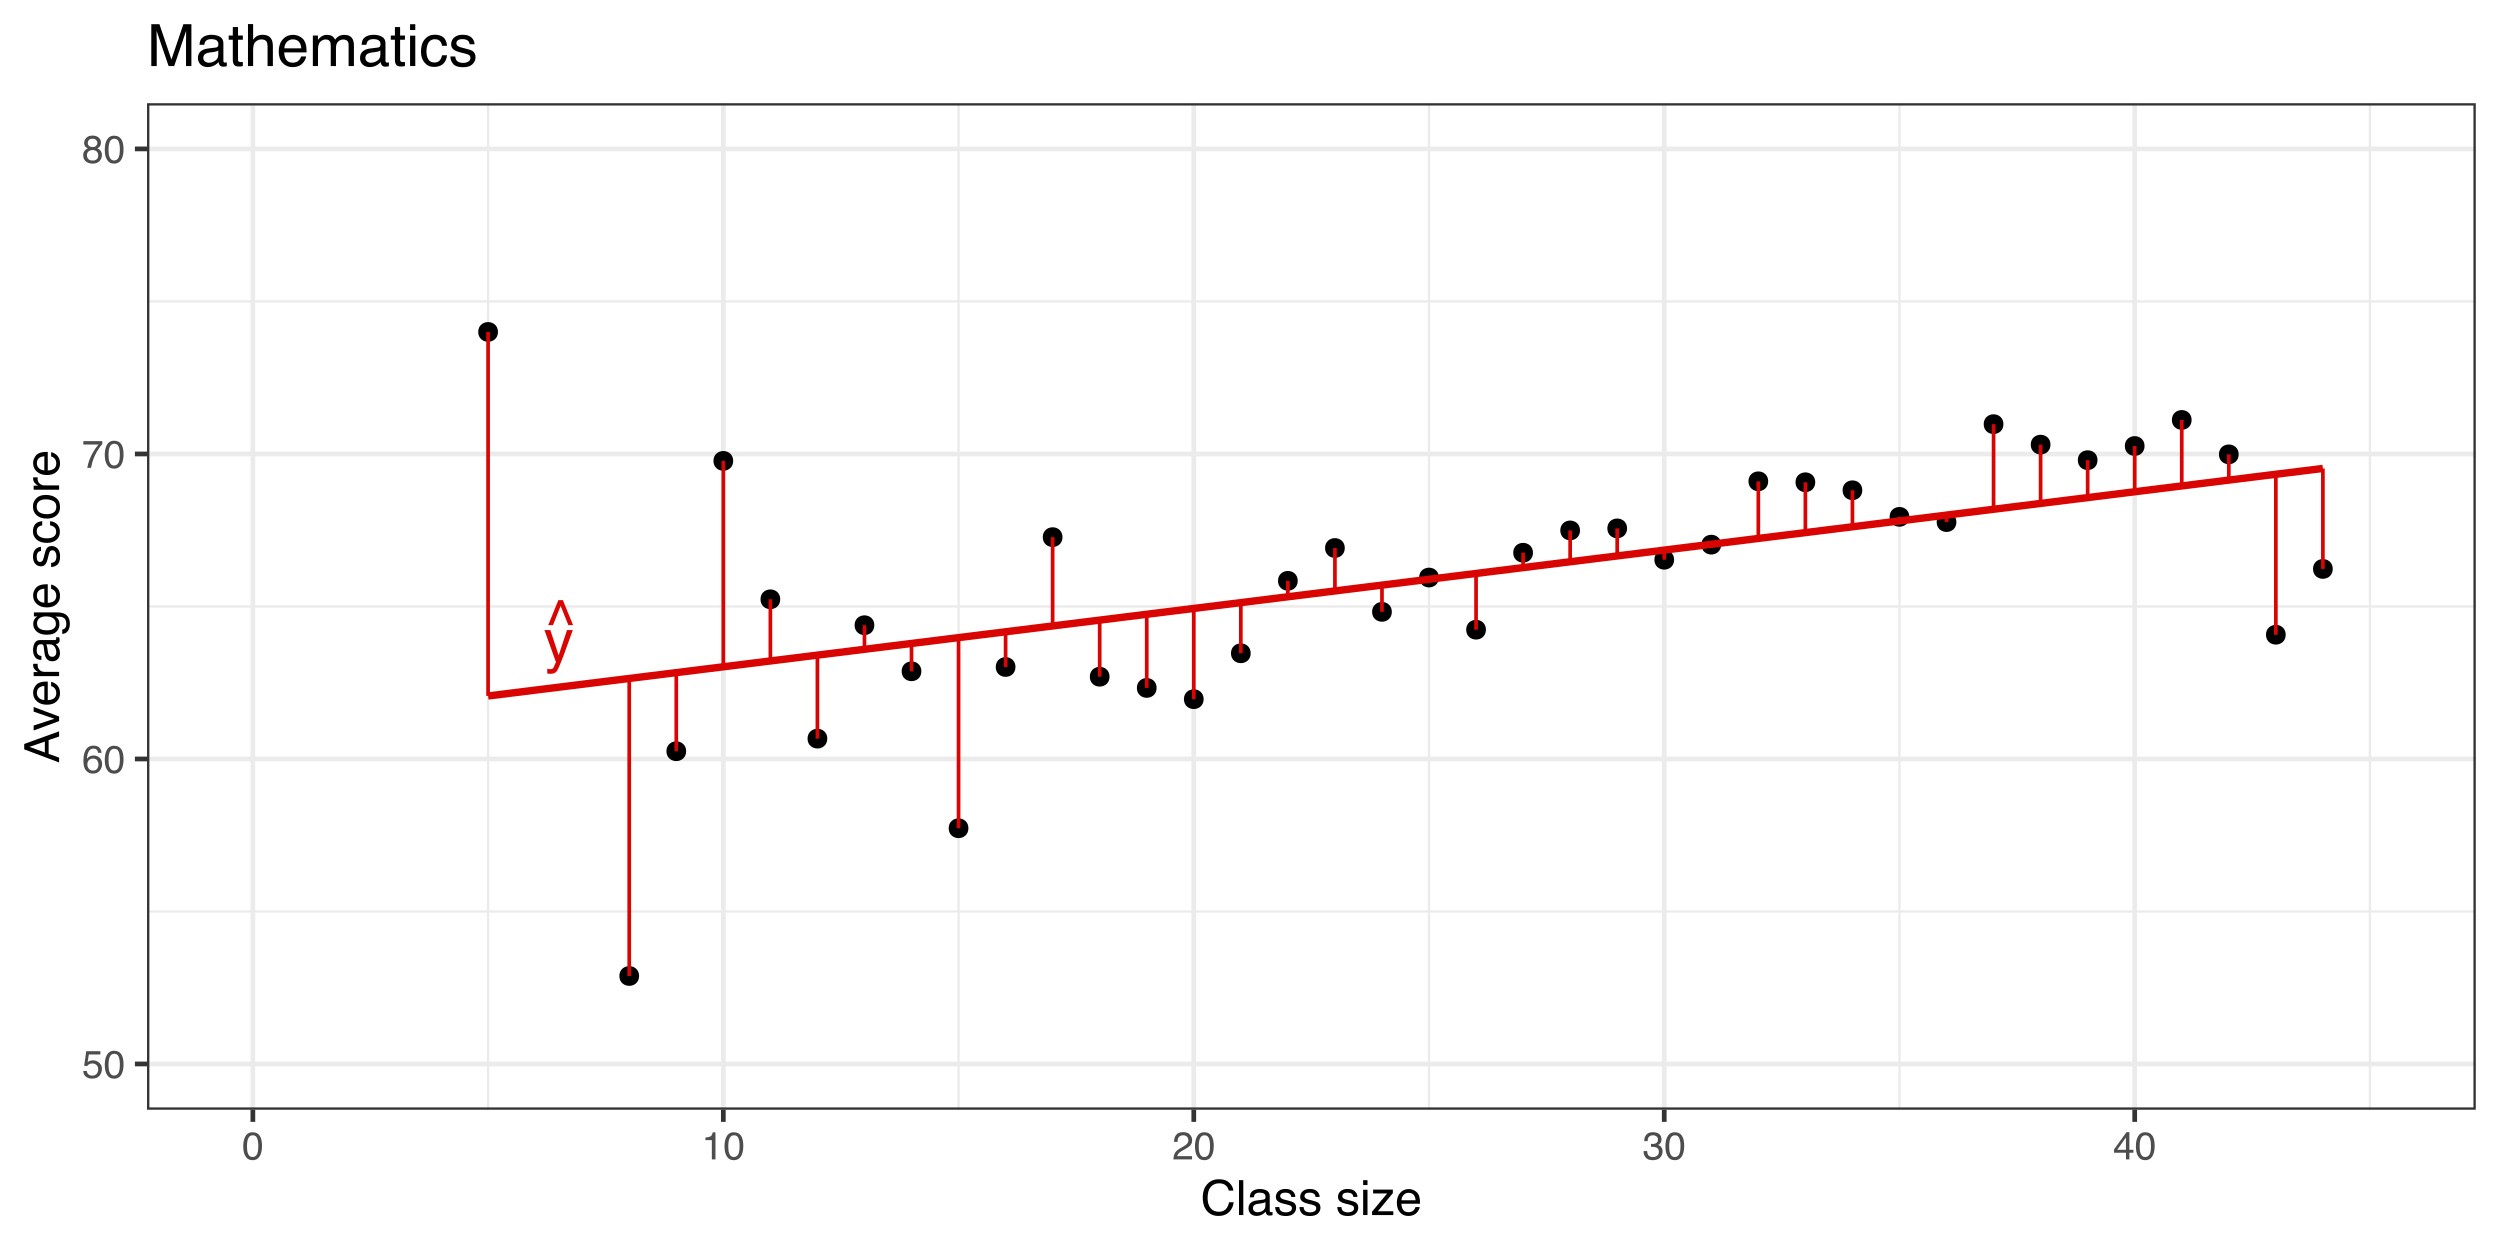 <?xml version="1.0" encoding="UTF-8"?>
<svg xmlns="http://www.w3.org/2000/svg" xmlns:xlink="http://www.w3.org/1999/xlink" width="720pt" height="360pt" viewBox="0 0 720 360" version="1.1">
<defs>
<g>
<symbol overflow="visible" id="glyph0-0">
<path style="stroke:none;" d="M 0.547 0 L 0.547 -12.25 L 10.281 -12.25 L 10.281 0 Z M 8.734 -1.531 L 8.734 -10.719 L 2.078 -10.719 L 2.078 -1.531 Z M 8.734 -1.531 "/>
</symbol>
<symbol overflow="visible" id="glyph0-1">
<path style="stroke:none;" d="M 6.672 -8.938 L 8.344 -8.938 C 8.125 -8.363 7.648 -7.055 6.922 -5.016 C 6.379 -3.473 5.926 -2.223 5.562 -1.266 C 4.695 1.016 4.082 2.406 3.719 2.906 C 3.363 3.406 2.754 3.656 1.891 3.656 C 1.68 3.656 1.52 3.645 1.406 3.625 C 1.289 3.613 1.148 3.586 0.984 3.547 L 0.984 2.172 C 1.242 2.242 1.43 2.285 1.547 2.297 C 1.66 2.316 1.766 2.328 1.859 2.328 C 2.141 2.328 2.344 2.281 2.469 2.188 C 2.602 2.102 2.711 1.992 2.797 1.859 C 2.828 1.816 2.926 1.586 3.094 1.172 C 3.27 0.766 3.398 0.461 3.484 0.266 L 0.172 -8.938 L 1.875 -8.938 L 4.266 -1.656 Z M 4.266 -9.141 Z M 4.266 -9.141 "/>
</symbol>
<symbol overflow="visible" id="glyph0-2">
<path style="stroke:none;" d="M 5.219 -12.25 L 8.156 -5.047 L 6.797 -5.047 L 4.578 -10.578 L 2.375 -5.047 L 1 -5.047 L 3.922 -12.25 Z M 5.219 -12.25 "/>
</symbol>
<symbol overflow="visible" id="glyph1-0">
<path style="stroke:none;" d="M 0.359 0 L 0.359 -8.031 L 6.734 -8.031 L 6.734 0 Z M 5.734 -1 L 5.734 -7.031 L 1.375 -7.031 L 1.375 -1 Z M 5.734 -1 "/>
</symbol>
<symbol overflow="visible" id="glyph1-1">
<path style="stroke:none;" d="M 1.391 -2 C 1.453 -1.438 1.711 -1.047 2.172 -0.828 C 2.398 -0.723 2.664 -0.672 2.969 -0.672 C 3.551 -0.672 3.984 -0.852 4.266 -1.219 C 4.547 -1.594 4.688 -2.008 4.688 -2.469 C 4.688 -3.008 4.52 -3.426 4.188 -3.719 C 3.852 -4.02 3.457 -4.172 3 -4.172 C 2.656 -4.172 2.359 -4.102 2.109 -3.969 C 1.867 -3.844 1.664 -3.664 1.5 -3.438 L 0.641 -3.484 L 1.234 -7.703 L 5.312 -7.703 L 5.312 -6.75 L 1.984 -6.75 L 1.641 -4.578 C 1.828 -4.711 2.004 -4.816 2.172 -4.891 C 2.461 -5.004 2.797 -5.062 3.172 -5.062 C 3.891 -5.062 4.5 -4.828 5 -4.359 C 5.5 -3.898 5.75 -3.316 5.75 -2.609 C 5.75 -1.867 5.52 -1.211 5.062 -0.641 C 4.602 -0.078 3.875 0.203 2.875 0.203 C 2.238 0.203 1.676 0.023 1.188 -0.328 C 0.695 -0.691 0.422 -1.25 0.359 -2 Z M 1.391 -2 "/>
</symbol>
<symbol overflow="visible" id="glyph1-2">
<path style="stroke:none;" d="M 3.031 -7.828 C 4.039 -7.828 4.773 -7.41 5.234 -6.578 C 5.578 -5.93 5.75 -5.047 5.75 -3.922 C 5.75 -2.859 5.594 -1.977 5.281 -1.281 C 4.82 -0.281 4.07 0.219 3.031 0.219 C 2.082 0.219 1.379 -0.191 0.922 -1.016 C 0.535 -1.691 0.344 -2.609 0.344 -3.766 C 0.344 -4.648 0.457 -5.41 0.688 -6.047 C 1.125 -7.234 1.906 -7.828 3.031 -7.828 Z M 3.016 -0.688 C 3.523 -0.688 3.93 -0.91 4.234 -1.359 C 4.535 -1.816 4.688 -2.66 4.688 -3.891 C 4.688 -4.773 4.578 -5.504 4.359 -6.078 C 4.141 -6.66 3.719 -6.953 3.094 -6.953 C 2.508 -6.953 2.082 -6.676 1.812 -6.125 C 1.551 -5.582 1.422 -4.781 1.422 -3.719 C 1.422 -2.914 1.504 -2.273 1.672 -1.797 C 1.93 -1.055 2.379 -0.688 3.016 -0.688 Z M 3.016 -0.688 "/>
</symbol>
<symbol overflow="visible" id="glyph1-3">
<path style="stroke:none;" d="M 3.281 -7.859 C 4.156 -7.859 4.766 -7.629 5.109 -7.172 C 5.453 -6.723 5.625 -6.258 5.625 -5.781 L 4.656 -5.781 C 4.594 -6.094 4.5 -6.336 4.375 -6.516 C 4.133 -6.836 3.773 -7 3.297 -7 C 2.742 -7 2.305 -6.742 1.984 -6.234 C 1.66 -5.723 1.477 -4.992 1.438 -4.047 C 1.664 -4.379 1.953 -4.629 2.297 -4.797 C 2.609 -4.941 2.957 -5.016 3.344 -5.016 C 4 -5.016 4.57 -4.805 5.062 -4.391 C 5.551 -3.973 5.797 -3.348 5.797 -2.516 C 5.797 -1.797 5.562 -1.16 5.094 -0.609 C 4.633 -0.066 3.977 0.203 3.125 0.203 C 2.383 0.203 1.75 -0.07 1.219 -0.625 C 0.688 -1.188 0.422 -2.125 0.422 -3.438 C 0.422 -4.414 0.539 -5.242 0.781 -5.922 C 1.227 -7.211 2.062 -7.859 3.281 -7.859 Z M 3.203 -0.672 C 3.723 -0.672 4.109 -0.844 4.359 -1.188 C 4.617 -1.539 4.75 -1.953 4.75 -2.422 C 4.75 -2.828 4.633 -3.211 4.406 -3.578 C 4.176 -3.941 3.758 -4.125 3.156 -4.125 C 2.727 -4.125 2.352 -3.984 2.031 -3.703 C 1.719 -3.422 1.562 -2.992 1.562 -2.422 C 1.562 -1.93 1.707 -1.516 2 -1.172 C 2.289 -0.836 2.691 -0.672 3.203 -0.672 Z M 3.203 -0.672 "/>
</symbol>
<symbol overflow="visible" id="glyph1-4">
<path style="stroke:none;" d="M 5.859 -7.703 L 5.859 -6.844 C 5.609 -6.602 5.273 -6.176 4.859 -5.562 C 4.441 -4.957 4.07 -4.305 3.75 -3.609 C 3.426 -2.93 3.188 -2.312 3.031 -1.75 C 2.914 -1.383 2.773 -0.801 2.609 0 L 1.531 0 C 1.77 -1.5 2.316 -2.988 3.172 -4.469 C 3.672 -5.332 4.195 -6.082 4.75 -6.719 L 0.406 -6.719 L 0.406 -7.703 Z M 5.859 -7.703 "/>
</symbol>
<symbol overflow="visible" id="glyph1-5">
<path style="stroke:none;" d="M 3.047 -4.547 C 3.484 -4.547 3.82 -4.664 4.062 -4.906 C 4.312 -5.156 4.438 -5.445 4.438 -5.781 C 4.438 -6.07 4.316 -6.336 4.078 -6.578 C 3.848 -6.828 3.492 -6.953 3.016 -6.953 C 2.535 -6.953 2.191 -6.828 1.984 -6.578 C 1.773 -6.336 1.672 -6.055 1.672 -5.734 C 1.672 -5.359 1.805 -5.066 2.078 -4.859 C 2.348 -4.648 2.672 -4.547 3.047 -4.547 Z M 3.109 -0.672 C 3.566 -0.672 3.941 -0.789 4.234 -1.031 C 4.535 -1.281 4.688 -1.648 4.688 -2.141 C 4.688 -2.648 4.531 -3.035 4.219 -3.297 C 3.914 -3.555 3.52 -3.688 3.031 -3.688 C 2.562 -3.688 2.176 -3.551 1.875 -3.281 C 1.582 -3.02 1.438 -2.648 1.438 -2.172 C 1.438 -1.766 1.57 -1.41 1.844 -1.109 C 2.113 -0.816 2.535 -0.672 3.109 -0.672 Z M 1.703 -4.172 C 1.43 -4.285 1.219 -4.422 1.062 -4.578 C 0.781 -4.867 0.641 -5.25 0.641 -5.719 C 0.641 -6.301 0.848 -6.801 1.266 -7.219 C 1.691 -7.645 2.289 -7.859 3.062 -7.859 C 3.82 -7.859 4.41 -7.66 4.828 -7.266 C 5.254 -6.867 5.469 -6.406 5.469 -5.875 C 5.469 -5.383 5.348 -4.988 5.109 -4.688 C 4.961 -4.52 4.742 -4.352 4.453 -4.188 C 4.773 -4.031 5.031 -3.859 5.219 -3.672 C 5.57 -3.305 5.75 -2.832 5.75 -2.25 C 5.75 -1.562 5.516 -0.977 5.047 -0.5 C 4.586 -0.02 3.93 0.219 3.078 0.219 C 2.316 0.219 1.672 0.016 1.141 -0.391 C 0.617 -0.805 0.359 -1.41 0.359 -2.203 C 0.359 -2.66 0.473 -3.055 0.703 -3.391 C 0.93 -3.734 1.266 -3.992 1.703 -4.172 Z M 1.703 -4.172 "/>
</symbol>
<symbol overflow="visible" id="glyph1-6">
<path style="stroke:none;" d="M 1.078 -5.547 L 1.078 -6.297 C 1.785 -6.367 2.281 -6.484 2.562 -6.641 C 2.844 -6.805 3.051 -7.191 3.188 -7.797 L 3.969 -7.797 L 3.969 0 L 2.922 0 L 2.922 -5.547 Z M 1.078 -5.547 "/>
</symbol>
<symbol overflow="visible" id="glyph1-7">
<path style="stroke:none;" d="M 0.344 0 C 0.383 -0.676 0.523 -1.266 0.766 -1.766 C 1.004 -2.266 1.477 -2.719 2.188 -3.125 L 3.234 -3.734 C 3.703 -4.004 4.035 -4.238 4.234 -4.438 C 4.523 -4.738 4.672 -5.082 4.672 -5.469 C 4.672 -5.926 4.535 -6.285 4.266 -6.547 C 3.992 -6.816 3.629 -6.953 3.172 -6.953 C 2.492 -6.953 2.023 -6.695 1.766 -6.188 C 1.629 -5.914 1.555 -5.535 1.547 -5.047 L 0.547 -5.047 C 0.555 -5.734 0.68 -6.289 0.922 -6.719 C 1.348 -7.477 2.098 -7.859 3.172 -7.859 C 4.078 -7.859 4.734 -7.613 5.141 -7.125 C 5.555 -6.645 5.766 -6.109 5.766 -5.516 C 5.766 -4.891 5.547 -4.352 5.109 -3.906 C 4.848 -3.645 4.391 -3.332 3.734 -2.969 L 2.984 -2.547 C 2.617 -2.348 2.336 -2.16 2.141 -1.984 C 1.773 -1.672 1.547 -1.32 1.453 -0.938 L 5.734 -0.938 L 5.734 0 Z M 0.344 0 "/>
</symbol>
<symbol overflow="visible" id="glyph1-8">
<path style="stroke:none;" d="M 2.906 0.219 C 1.977 0.219 1.305 -0.035 0.891 -0.547 C 0.473 -1.055 0.266 -1.676 0.266 -2.406 L 1.297 -2.406 C 1.336 -1.895 1.43 -1.523 1.578 -1.297 C 1.836 -0.891 2.301 -0.688 2.969 -0.688 C 3.477 -0.688 3.891 -0.82 4.203 -1.094 C 4.523 -1.375 4.688 -1.734 4.688 -2.172 C 4.688 -2.711 4.52 -3.086 4.188 -3.297 C 3.852 -3.516 3.395 -3.625 2.812 -3.625 C 2.75 -3.625 2.68 -3.625 2.609 -3.625 C 2.547 -3.625 2.477 -3.617 2.406 -3.609 L 2.406 -4.484 C 2.508 -4.473 2.594 -4.461 2.656 -4.453 C 2.727 -4.453 2.805 -4.453 2.891 -4.453 C 3.254 -4.453 3.555 -4.516 3.797 -4.641 C 4.211 -4.836 4.422 -5.203 4.422 -5.734 C 4.422 -6.117 4.281 -6.414 4 -6.625 C 3.727 -6.844 3.406 -6.953 3.031 -6.953 C 2.375 -6.953 1.922 -6.734 1.672 -6.297 C 1.535 -6.055 1.457 -5.711 1.438 -5.266 L 0.469 -5.266 C 0.469 -5.848 0.582 -6.344 0.812 -6.75 C 1.219 -7.477 1.926 -7.844 2.938 -7.844 C 3.727 -7.844 4.344 -7.664 4.781 -7.312 C 5.219 -6.957 5.438 -6.441 5.438 -5.766 C 5.438 -5.285 5.305 -4.895 5.047 -4.594 C 4.891 -4.406 4.688 -4.258 4.438 -4.156 C 4.844 -4.039 5.16 -3.82 5.391 -3.5 C 5.629 -3.176 5.75 -2.781 5.75 -2.312 C 5.75 -1.57 5.5 -0.961 5 -0.484 C 4.508 -0.016 3.812 0.219 2.906 0.219 Z M 2.906 0.219 "/>
</symbol>
<symbol overflow="visible" id="glyph1-9">
<path style="stroke:none;" d="M 3.703 -2.766 L 3.703 -6.328 L 1.188 -2.766 Z M 3.719 0 L 3.719 -1.922 L 0.281 -1.922 L 0.281 -2.875 L 3.875 -7.859 L 4.703 -7.859 L 4.703 -2.766 L 5.859 -2.766 L 5.859 -1.922 L 4.703 -1.922 L 4.703 0 Z M 3.719 0 "/>
</symbol>
<symbol overflow="visible" id="glyph2-0">
<path style="stroke:none;" d="M 0.453 0 L 0.453 -10.047 L 8.422 -10.047 L 8.422 0 Z M 7.172 -1.266 L 7.172 -8.781 L 1.703 -8.781 L 1.703 -1.266 Z M 7.172 -1.266 "/>
</symbol>
<symbol overflow="visible" id="glyph2-1">
<path style="stroke:none;" d="M 5.297 -10.312 C 6.566 -10.312 7.551 -9.977 8.25 -9.312 C 8.957 -8.645 9.348 -7.883 9.422 -7.031 L 8.094 -7.031 C 7.945 -7.676 7.648 -8.188 7.203 -8.562 C 6.754 -8.945 6.125 -9.141 5.312 -9.141 C 4.32 -9.141 3.52 -8.789 2.906 -8.094 C 2.301 -7.395 2 -6.328 2 -4.891 C 2 -3.711 2.273 -2.758 2.828 -2.031 C 3.379 -1.301 4.195 -0.938 5.281 -0.938 C 6.281 -0.938 7.047 -1.32 7.578 -2.094 C 7.848 -2.5 8.055 -3.031 8.203 -3.688 L 9.516 -3.688 C 9.398 -2.633 9.008 -1.75 8.344 -1.031 C 7.551 -0.164 6.477 0.266 5.125 0.266 C 3.957 0.266 2.977 -0.086 2.188 -0.797 C 1.133 -1.734 0.609 -3.176 0.609 -5.125 C 0.609 -6.602 1.004 -7.816 1.797 -8.766 C 2.641 -9.797 3.805 -10.312 5.297 -10.312 Z M 5.031 -10.312 Z M 5.031 -10.312 "/>
</symbol>
<symbol overflow="visible" id="glyph2-2">
<path style="stroke:none;" d="M 0.938 -10.047 L 2.172 -10.047 L 2.172 0 L 0.938 0 Z M 0.938 -10.047 "/>
</symbol>
<symbol overflow="visible" id="glyph2-3">
<path style="stroke:none;" d="M 1.844 -1.953 C 1.844 -1.598 1.973 -1.316 2.234 -1.109 C 2.492 -0.898 2.801 -0.797 3.156 -0.797 C 3.594 -0.797 4.016 -0.895 4.422 -1.094 C 5.098 -1.426 5.438 -1.973 5.438 -2.734 L 5.438 -3.719 C 5.289 -3.625 5.098 -3.547 4.859 -3.484 C 4.617 -3.422 4.383 -3.375 4.156 -3.344 L 3.422 -3.25 C 2.973 -3.195 2.633 -3.102 2.406 -2.969 C 2.031 -2.758 1.844 -2.422 1.844 -1.953 Z M 4.828 -4.438 C 5.109 -4.469 5.297 -4.586 5.391 -4.797 C 5.441 -4.898 5.469 -5.055 5.469 -5.266 C 5.469 -5.68 5.316 -5.984 5.016 -6.172 C 4.723 -6.359 4.301 -6.453 3.75 -6.453 C 3.102 -6.453 2.645 -6.281 2.375 -5.938 C 2.227 -5.75 2.129 -5.469 2.078 -5.094 L 0.938 -5.094 C 0.957 -5.988 1.25 -6.613 1.812 -6.969 C 2.375 -7.32 3.031 -7.5 3.781 -7.5 C 4.633 -7.5 5.332 -7.332 5.875 -7 C 6.406 -6.676 6.672 -6.164 6.672 -5.469 L 6.672 -1.266 C 6.672 -1.129 6.695 -1.02 6.75 -0.938 C 6.801 -0.863 6.91 -0.828 7.078 -0.828 C 7.141 -0.828 7.203 -0.832 7.266 -0.844 C 7.336 -0.852 7.41 -0.863 7.484 -0.875 L 7.484 0.031 C 7.297 0.082 7.148 0.113 7.047 0.125 C 6.941 0.145 6.805 0.156 6.641 0.156 C 6.211 0.156 5.906 0.004 5.719 -0.297 C 5.613 -0.453 5.539 -0.676 5.5 -0.969 C 5.25 -0.645 4.891 -0.359 4.422 -0.109 C 3.953 0.129 3.438 0.25 2.875 0.25 C 2.195 0.25 1.641 0.047 1.203 -0.359 C 0.773 -0.773 0.562 -1.297 0.562 -1.922 C 0.562 -2.598 0.77 -3.125 1.188 -3.5 C 1.613 -3.875 2.172 -4.102 2.859 -4.188 Z M 3.812 -7.5 Z M 3.812 -7.5 "/>
</symbol>
<symbol overflow="visible" id="glyph2-4">
<path style="stroke:none;" d="M 1.641 -2.297 C 1.672 -1.891 1.77 -1.578 1.938 -1.359 C 2.25 -0.961 2.789 -0.766 3.562 -0.766 C 4.008 -0.766 4.406 -0.863 4.75 -1.062 C 5.102 -1.258 5.281 -1.562 5.281 -1.969 C 5.281 -2.289 5.141 -2.531 4.859 -2.688 C 4.68 -2.789 4.332 -2.91 3.812 -3.047 L 2.828 -3.281 C 2.203 -3.438 1.742 -3.613 1.453 -3.812 C 0.922 -4.145 0.656 -4.602 0.656 -5.188 C 0.656 -5.883 0.906 -6.445 1.406 -6.875 C 1.906 -7.301 2.578 -7.516 3.422 -7.516 C 4.523 -7.516 5.316 -7.191 5.797 -6.547 C 6.109 -6.129 6.258 -5.688 6.25 -5.219 L 5.094 -5.219 C 5.062 -5.5 4.961 -5.75 4.797 -5.969 C 4.516 -6.289 4.023 -6.453 3.328 -6.453 C 2.859 -6.453 2.504 -6.363 2.266 -6.188 C 2.023 -6.008 1.906 -5.773 1.906 -5.484 C 1.906 -5.172 2.062 -4.914 2.375 -4.719 C 2.562 -4.602 2.832 -4.504 3.188 -4.422 L 4 -4.219 C 4.883 -4.008 5.477 -3.805 5.781 -3.609 C 6.258 -3.285 6.5 -2.789 6.5 -2.125 C 6.5 -1.469 6.25 -0.898 5.75 -0.422 C 5.258 0.047 4.508 0.281 3.5 0.281 C 2.406 0.281 1.629 0.035 1.172 -0.453 C 0.723 -0.953 0.484 -1.566 0.453 -2.297 Z M 3.453 -7.5 Z M 3.453 -7.5 "/>
</symbol>
<symbol overflow="visible" id="glyph2-5">
<path style="stroke:none;" d=""/>
</symbol>
<symbol overflow="visible" id="glyph2-6">
<path style="stroke:none;" d="M 0.906 -7.281 L 2.156 -7.281 L 2.156 0 L 0.906 0 Z M 0.906 -10.047 L 2.156 -10.047 L 2.156 -8.641 L 0.906 -8.641 Z M 0.906 -10.047 "/>
</symbol>
<symbol overflow="visible" id="glyph2-7">
<path style="stroke:none;" d="M 0.359 -0.969 L 4.703 -6.219 L 0.672 -6.219 L 0.672 -7.328 L 6.344 -7.328 L 6.344 -6.312 L 2.031 -1.094 L 6.484 -1.094 L 6.484 0 L 0.359 0 Z M 3.516 -7.5 Z M 3.516 -7.5 "/>
</symbol>
<symbol overflow="visible" id="glyph2-8">
<path style="stroke:none;" d="M 3.953 -7.484 C 4.473 -7.484 4.973 -7.359 5.453 -7.109 C 5.941 -6.867 6.316 -6.555 6.578 -6.172 C 6.828 -5.805 6.988 -5.375 7.062 -4.875 C 7.133 -4.539 7.172 -4.004 7.172 -3.266 L 1.812 -3.266 C 1.832 -2.523 2.004 -1.93 2.328 -1.484 C 2.66 -1.035 3.172 -0.812 3.859 -0.812 C 4.504 -0.812 5.02 -1.02 5.406 -1.438 C 5.625 -1.688 5.773 -1.973 5.859 -2.297 L 7.078 -2.297 C 7.047 -2.023 6.938 -1.723 6.75 -1.391 C 6.57 -1.066 6.375 -0.801 6.156 -0.594 C 5.781 -0.227 5.316 0.02 4.766 0.156 C 4.473 0.227 4.141 0.266 3.766 0.266 C 2.848 0.266 2.07 -0.066 1.438 -0.734 C 0.812 -1.398 0.5 -2.328 0.5 -3.516 C 0.5 -4.691 0.816 -5.645 1.453 -6.375 C 2.086 -7.113 2.922 -7.484 3.953 -7.484 Z M 5.906 -4.25 C 5.863 -4.781 5.75 -5.207 5.562 -5.531 C 5.227 -6.113 4.664 -6.406 3.875 -6.406 C 3.312 -6.406 2.836 -6.203 2.453 -5.797 C 2.066 -5.391 1.863 -4.875 1.844 -4.25 Z M 3.828 -7.5 Z M 3.828 -7.5 "/>
</symbol>
<symbol overflow="visible" id="glyph3-0">
<path style="stroke:none;" d="M 0 -0.453 L -10.047 -0.453 L -10.047 -8.422 L 0 -8.422 Z M -1.266 -7.172 L -8.781 -7.172 L -8.781 -1.703 L -1.266 -1.703 Z M -1.266 -7.172 "/>
</symbol>
<symbol overflow="visible" id="glyph3-1">
<path style="stroke:none;" d="M -4.109 -6.219 L -8.547 -4.703 L -4.109 -3.078 Z M -10.047 -3.984 L -10.047 -5.531 L 0 -9.172 L 0 -7.672 L -3.016 -6.656 L -3.016 -2.688 L 0 -1.594 L 0 -0.203 Z M -10.047 -4.688 Z M -10.047 -4.688 "/>
</symbol>
<symbol overflow="visible" id="glyph3-2">
<path style="stroke:none;" d="M -7.328 -1.5 L -1.359 -3.453 L -7.328 -5.5 L -7.328 -6.844 L 0 -4.094 L 0 -2.781 L -7.328 -0.078 Z M -7.328 -1.5 "/>
</symbol>
<symbol overflow="visible" id="glyph3-3">
<path style="stroke:none;" d="M -7.484 -3.953 C -7.484 -4.473 -7.359 -4.973 -7.109 -5.453 C -6.867 -5.941 -6.555 -6.316 -6.172 -6.578 C -5.805 -6.828 -5.375 -6.988 -4.875 -7.062 C -4.539 -7.133 -4.004 -7.172 -3.266 -7.172 L -3.266 -1.812 C -2.523 -1.832 -1.93 -2.004 -1.484 -2.328 C -1.035 -2.66 -0.812 -3.172 -0.812 -3.859 C -0.812 -4.504 -1.02 -5.02 -1.438 -5.406 C -1.688 -5.625 -1.973 -5.773 -2.297 -5.859 L -2.297 -7.078 C -2.023 -7.047 -1.723 -6.938 -1.391 -6.75 C -1.066 -6.57 -0.801 -6.375 -0.594 -6.156 C -0.227 -5.781 0.02 -5.316 0.156 -4.766 C 0.227 -4.473 0.266 -4.141 0.266 -3.766 C 0.266 -2.848 -0.066 -2.07 -0.734 -1.438 C -1.398 -0.812 -2.328 -0.5 -3.516 -0.5 C -4.691 -0.5 -5.645 -0.816 -6.375 -1.453 C -7.113 -2.086 -7.484 -2.922 -7.484 -3.953 Z M -4.25 -5.906 C -4.781 -5.863 -5.207 -5.75 -5.531 -5.562 C -6.113 -5.227 -6.406 -4.664 -6.406 -3.875 C -6.406 -3.312 -6.203 -2.836 -5.797 -2.453 C -5.391 -2.066 -4.875 -1.863 -4.25 -1.844 Z M -7.5 -3.828 Z M -7.5 -3.828 "/>
</symbol>
<symbol overflow="visible" id="glyph3-4">
<path style="stroke:none;" d="M -7.328 -0.938 L -7.328 -2.109 L -6.062 -2.109 C -6.301 -2.203 -6.598 -2.438 -6.953 -2.812 C -7.305 -3.188 -7.484 -3.617 -7.484 -4.109 C -7.484 -4.129 -7.477 -4.164 -7.469 -4.219 C -7.469 -4.27 -7.461 -4.363 -7.453 -4.5 L -6.156 -4.5 C -6.164 -4.426 -6.172 -4.359 -6.172 -4.297 C -6.18 -4.234 -6.188 -4.164 -6.188 -4.094 C -6.188 -3.477 -5.984 -3.004 -5.578 -2.672 C -5.18 -2.336 -4.727 -2.172 -4.219 -2.172 L 0 -2.172 L 0 -0.938 Z M -7.328 -0.938 "/>
</symbol>
<symbol overflow="visible" id="glyph3-5">
<path style="stroke:none;" d="M -1.953 -1.844 C -1.598 -1.844 -1.316 -1.973 -1.109 -2.234 C -0.898 -2.492 -0.797 -2.801 -0.797 -3.156 C -0.797 -3.594 -0.895 -4.016 -1.094 -4.422 C -1.426 -5.098 -1.973 -5.438 -2.734 -5.438 L -3.719 -5.438 C -3.625 -5.289 -3.547 -5.098 -3.484 -4.859 C -3.422 -4.617 -3.375 -4.383 -3.344 -4.156 L -3.25 -3.422 C -3.195 -2.973 -3.102 -2.633 -2.969 -2.406 C -2.758 -2.031 -2.422 -1.844 -1.953 -1.844 Z M -4.438 -4.828 C -4.469 -5.109 -4.586 -5.297 -4.797 -5.391 C -4.898 -5.441 -5.055 -5.469 -5.266 -5.469 C -5.68 -5.469 -5.984 -5.316 -6.172 -5.016 C -6.359 -4.723 -6.453 -4.301 -6.453 -3.75 C -6.453 -3.102 -6.281 -2.645 -5.938 -2.375 C -5.75 -2.227 -5.469 -2.129 -5.094 -2.078 L -5.094 -0.938 C -5.988 -0.957 -6.613 -1.25 -6.969 -1.812 C -7.32 -2.375 -7.5 -3.031 -7.5 -3.781 C -7.5 -4.633 -7.332 -5.332 -7 -5.875 C -6.676 -6.406 -6.164 -6.672 -5.469 -6.672 L -1.266 -6.672 C -1.129 -6.672 -1.02 -6.695 -0.938 -6.75 C -0.863 -6.801 -0.828 -6.91 -0.828 -7.078 C -0.828 -7.141 -0.832 -7.203 -0.844 -7.266 C -0.852 -7.336 -0.863 -7.41 -0.875 -7.484 L 0.031 -7.484 C 0.082 -7.297 0.113 -7.148 0.125 -7.047 C 0.145 -6.941 0.156 -6.805 0.156 -6.641 C 0.156 -6.211 0.004 -5.906 -0.297 -5.719 C -0.453 -5.613 -0.676 -5.539 -0.969 -5.5 C -0.645 -5.25 -0.359 -4.891 -0.109 -4.422 C 0.129 -3.953 0.25 -3.438 0.25 -2.875 C 0.25 -2.195 0.047 -1.641 -0.359 -1.203 C -0.773 -0.773 -1.297 -0.562 -1.922 -0.562 C -2.598 -0.562 -3.125 -0.77 -3.5 -1.188 C -3.875 -1.613 -4.102 -2.172 -4.188 -2.859 Z M -7.5 -3.812 Z M -7.5 -3.812 "/>
</symbol>
<symbol overflow="visible" id="glyph3-6">
<path style="stroke:none;" d="M -7.453 -3.484 C -7.453 -4.055 -7.312 -4.555 -7.031 -4.984 C -6.863 -5.223 -6.629 -5.461 -6.328 -5.703 L -7.25 -5.703 L -7.25 -6.844 L -0.594 -6.844 C 0.332 -6.844 1.066 -6.703 1.609 -6.422 C 2.598 -5.91 3.094 -4.945 3.094 -3.531 C 3.094 -2.75 2.914 -2.086 2.562 -1.547 C 2.207 -1.004 1.656 -0.703 0.906 -0.641 L 0.906 -1.891 C 1.238 -1.953 1.492 -2.07 1.672 -2.25 C 1.941 -2.531 2.078 -2.969 2.078 -3.562 C 2.078 -4.508 1.742 -5.129 1.078 -5.422 C 0.691 -5.586 -0.004 -5.664 -1.016 -5.656 C -0.641 -5.406 -0.359 -5.109 -0.172 -4.766 C 0.004 -4.422 0.094 -3.961 0.094 -3.391 C 0.094 -2.598 -0.188 -1.906 -0.75 -1.312 C -1.312 -0.719 -2.242 -0.422 -3.547 -0.422 C -4.773 -0.422 -5.734 -0.719 -6.422 -1.312 C -7.109 -1.914 -7.453 -2.641 -7.453 -3.484 Z M -3.688 -5.703 C -4.594 -5.703 -5.266 -5.516 -5.703 -5.141 C -6.141 -4.766 -6.359 -4.289 -6.359 -3.719 C -6.359 -2.844 -5.953 -2.25 -5.141 -1.938 C -4.711 -1.77 -4.148 -1.688 -3.453 -1.688 C -2.617 -1.688 -1.988 -1.852 -1.562 -2.188 C -1.133 -2.52 -0.922 -2.969 -0.922 -3.531 C -0.922 -4.414 -1.316 -5.039 -2.109 -5.406 C -2.566 -5.602 -3.094 -5.703 -3.688 -5.703 Z M -7.5 -3.625 Z M -7.5 -3.625 "/>
</symbol>
<symbol overflow="visible" id="glyph3-7">
<path style="stroke:none;" d=""/>
</symbol>
<symbol overflow="visible" id="glyph3-8">
<path style="stroke:none;" d="M -2.297 -1.641 C -1.891 -1.672 -1.578 -1.77 -1.359 -1.938 C -0.961 -2.25 -0.766 -2.789 -0.766 -3.562 C -0.766 -4.008 -0.863 -4.406 -1.062 -4.75 C -1.258 -5.102 -1.562 -5.281 -1.969 -5.281 C -2.289 -5.281 -2.531 -5.141 -2.688 -4.859 C -2.789 -4.68 -2.91 -4.332 -3.047 -3.812 L -3.281 -2.828 C -3.438 -2.203 -3.613 -1.742 -3.812 -1.453 C -4.145 -0.922 -4.602 -0.656 -5.188 -0.656 C -5.883 -0.656 -6.445 -0.906 -6.875 -1.406 C -7.301 -1.906 -7.516 -2.578 -7.516 -3.422 C -7.516 -4.523 -7.191 -5.316 -6.547 -5.797 C -6.129 -6.109 -5.688 -6.258 -5.219 -6.25 L -5.219 -5.094 C -5.5 -5.062 -5.75 -4.961 -5.969 -4.797 C -6.289 -4.516 -6.453 -4.023 -6.453 -3.328 C -6.453 -2.859 -6.363 -2.504 -6.188 -2.266 C -6.008 -2.023 -5.773 -1.906 -5.484 -1.906 C -5.172 -1.906 -4.914 -2.062 -4.719 -2.375 C -4.602 -2.562 -4.504 -2.832 -4.422 -3.188 L -4.219 -4 C -4.008 -4.883 -3.805 -5.477 -3.609 -5.781 C -3.285 -6.258 -2.789 -6.5 -2.125 -6.5 C -1.469 -6.5 -0.898 -6.25 -0.422 -5.75 C 0.047 -5.258 0.281 -4.508 0.281 -3.5 C 0.281 -2.406 0.035 -1.629 -0.453 -1.172 C -0.953 -0.723 -1.566 -0.484 -2.297 -0.453 Z M -7.5 -3.453 Z M -7.5 -3.453 "/>
</symbol>
<symbol overflow="visible" id="glyph3-9">
<path style="stroke:none;" d="M -7.531 -3.719 C -7.531 -4.551 -7.328 -5.223 -6.922 -5.734 C -6.523 -6.254 -5.836 -6.566 -4.859 -6.672 L -4.859 -5.469 C -5.305 -5.395 -5.68 -5.227 -5.984 -4.969 C -6.285 -4.719 -6.438 -4.301 -6.438 -3.719 C -6.438 -2.938 -6.051 -2.379 -5.281 -2.047 C -4.789 -1.828 -4.18 -1.719 -3.453 -1.719 C -2.711 -1.719 -2.094 -1.867 -1.594 -2.172 C -1.094 -2.484 -0.844 -2.973 -0.844 -3.641 C -0.844 -4.148 -1 -4.555 -1.312 -4.859 C -1.625 -5.16 -2.051 -5.363 -2.594 -5.469 L -2.594 -6.672 C -1.625 -6.535 -0.91 -6.191 -0.453 -5.641 C -0.004 -5.098 0.219 -4.398 0.219 -3.547 C 0.219 -2.586 -0.129 -1.82 -0.828 -1.25 C -1.535 -0.688 -2.41 -0.406 -3.453 -0.406 C -4.742 -0.406 -5.742 -0.719 -6.453 -1.344 C -7.172 -1.969 -7.531 -2.758 -7.531 -3.719 Z M -7.5 -3.531 Z M -7.5 -3.531 "/>
</symbol>
<symbol overflow="visible" id="glyph3-10">
<path style="stroke:none;" d="M -0.797 -3.812 C -0.797 -4.625 -1.102 -5.18 -1.719 -5.484 C -2.332 -5.785 -3.02 -5.938 -3.781 -5.938 C -4.469 -5.938 -5.023 -5.828 -5.453 -5.609 C -6.117 -5.266 -6.453 -4.672 -6.453 -3.828 C -6.453 -3.066 -6.164 -2.516 -5.594 -2.172 C -5.02 -1.836 -4.328 -1.672 -3.516 -1.672 C -2.742 -1.672 -2.098 -1.836 -1.578 -2.172 C -1.055 -2.516 -0.797 -3.062 -0.797 -3.812 Z M -7.531 -3.859 C -7.531 -4.797 -7.211 -5.586 -6.578 -6.234 C -5.953 -6.891 -5.031 -7.219 -3.812 -7.219 C -2.633 -7.219 -1.66 -6.93 -0.891 -6.359 C -0.117 -5.785 0.266 -4.895 0.266 -3.688 C 0.266 -2.688 -0.07 -1.891 -0.75 -1.297 C -1.438 -0.703 -2.352 -0.406 -3.5 -0.406 C -4.727 -0.406 -5.707 -0.719 -6.438 -1.344 C -7.164 -1.969 -7.531 -2.805 -7.531 -3.859 Z M -7.5 -3.812 Z M -7.5 -3.812 "/>
</symbol>
<symbol overflow="visible" id="glyph4-0">
<path style="stroke:none;" d="M 0.547 0 L 0.547 -12.047 L 10.109 -12.047 L 10.109 0 Z M 8.594 -1.516 L 8.594 -10.531 L 2.047 -10.531 L 2.047 -1.516 Z M 8.594 -1.516 "/>
</symbol>
<symbol overflow="visible" id="glyph4-1">
<path style="stroke:none;" d="M 1.234 -12.047 L 3.578 -12.047 L 7.031 -1.859 L 10.469 -12.047 L 12.781 -12.047 L 12.781 0 L 11.234 0 L 11.234 -7.109 C 11.234 -7.359 11.238 -7.766 11.25 -8.328 C 11.258 -8.898 11.266 -9.508 11.266 -10.156 L 7.828 0 L 6.219 0 L 2.75 -10.156 L 2.75 -9.797 C 2.75 -9.492 2.754 -9.039 2.766 -8.438 C 2.785 -7.832 2.797 -7.391 2.797 -7.109 L 2.797 0 L 1.234 0 Z M 1.234 -12.047 "/>
</symbol>
<symbol overflow="visible" id="glyph4-2">
<path style="stroke:none;" d="M 2.219 -2.344 C 2.219 -1.914 2.375 -1.578 2.688 -1.328 C 3 -1.078 3.367 -0.953 3.797 -0.953 C 4.305 -0.953 4.805 -1.078 5.297 -1.328 C 6.117 -1.723 6.531 -2.375 6.531 -3.281 L 6.531 -4.469 C 6.352 -4.352 6.117 -4.254 5.828 -4.172 C 5.547 -4.098 5.27 -4.047 5 -4.016 L 4.094 -3.906 C 3.562 -3.832 3.16 -3.719 2.891 -3.562 C 2.441 -3.312 2.219 -2.906 2.219 -2.344 Z M 5.797 -5.328 C 6.129 -5.367 6.352 -5.508 6.469 -5.75 C 6.531 -5.883 6.562 -6.07 6.562 -6.312 C 6.562 -6.812 6.383 -7.176 6.031 -7.406 C 5.676 -7.633 5.164 -7.75 4.5 -7.75 C 3.727 -7.75 3.18 -7.539 2.859 -7.125 C 2.672 -6.895 2.551 -6.555 2.5 -6.109 L 1.125 -6.109 C 1.156 -7.18 1.504 -7.93 2.172 -8.359 C 2.848 -8.785 3.633 -9 4.531 -9 C 5.562 -9 6.398 -8.801 7.047 -8.406 C 7.68 -8.008 8 -7.395 8 -6.562 L 8 -1.516 C 8 -1.359 8.031 -1.234 8.094 -1.141 C 8.156 -1.047 8.289 -1 8.5 -1 C 8.562 -1 8.633 -1.004 8.719 -1.016 C 8.801 -1.023 8.891 -1.035 8.984 -1.047 L 8.984 0.047 C 8.754 0.109 8.578 0.145 8.453 0.156 C 8.336 0.176 8.176 0.188 7.969 0.188 C 7.457 0.188 7.086 0.004 6.859 -0.359 C 6.734 -0.547 6.648 -0.816 6.609 -1.172 C 6.305 -0.773 5.875 -0.43 5.312 -0.141 C 4.75 0.148 4.125 0.297 3.438 0.297 C 2.625 0.297 1.957 0.051 1.438 -0.438 C 0.926 -0.938 0.672 -1.555 0.672 -2.297 C 0.672 -3.117 0.926 -3.754 1.438 -4.203 C 1.945 -4.648 2.613 -4.926 3.438 -5.031 Z M 4.562 -9 Z M 4.562 -9 "/>
</symbol>
<symbol overflow="visible" id="glyph4-3">
<path style="stroke:none;" d="M 1.375 -11.234 L 2.875 -11.234 L 2.875 -8.781 L 4.266 -8.781 L 4.266 -7.578 L 2.875 -7.578 L 2.875 -1.844 C 2.875 -1.539 2.977 -1.336 3.188 -1.234 C 3.301 -1.172 3.488 -1.141 3.75 -1.141 C 3.82 -1.141 3.898 -1.141 3.984 -1.141 C 4.066 -1.141 4.16 -1.148 4.266 -1.172 L 4.266 0 C 4.098 0.051 3.922 0.086 3.734 0.109 C 3.555 0.129 3.363 0.141 3.156 0.141 C 2.457 0.141 1.984 -0.035 1.734 -0.391 C 1.492 -0.742 1.375 -1.203 1.375 -1.766 L 1.375 -7.578 L 0.188 -7.578 L 0.188 -8.781 L 1.375 -8.781 Z M 1.375 -11.234 "/>
</symbol>
<symbol overflow="visible" id="glyph4-4">
<path style="stroke:none;" d="M 1.078 -12.094 L 2.562 -12.094 L 2.562 -7.594 C 2.906 -8.039 3.219 -8.352 3.5 -8.531 C 3.977 -8.844 4.57 -9 5.281 -9 C 6.551 -9 7.414 -8.551 7.875 -7.656 C 8.125 -7.176 8.25 -6.504 8.25 -5.641 L 8.25 0 L 6.719 0 L 6.719 -5.531 C 6.719 -6.176 6.641 -6.648 6.484 -6.953 C 6.211 -7.43 5.707 -7.672 4.969 -7.672 C 4.352 -7.672 3.797 -7.457 3.297 -7.031 C 2.805 -6.613 2.562 -5.82 2.562 -4.656 L 2.562 0 L 1.078 0 Z M 1.078 -12.094 "/>
</symbol>
<symbol overflow="visible" id="glyph4-5">
<path style="stroke:none;" d="M 4.734 -8.984 C 5.359 -8.984 5.961 -8.836 6.547 -8.547 C 7.141 -8.254 7.586 -7.875 7.891 -7.406 C 8.18 -6.957 8.379 -6.441 8.484 -5.859 C 8.566 -5.453 8.609 -4.805 8.609 -3.922 L 2.172 -3.922 C 2.203 -3.023 2.41 -2.305 2.797 -1.766 C 3.191 -1.234 3.805 -0.969 4.641 -0.969 C 5.41 -0.969 6.023 -1.223 6.484 -1.734 C 6.742 -2.023 6.926 -2.363 7.031 -2.75 L 8.484 -2.75 C 8.453 -2.426 8.328 -2.066 8.109 -1.672 C 7.891 -1.273 7.645 -0.953 7.375 -0.703 C 6.926 -0.266 6.375 0.031 5.719 0.188 C 5.363 0.27 4.961 0.312 4.516 0.312 C 3.422 0.312 2.492 -0.082 1.734 -0.875 C 0.973 -1.676 0.594 -2.789 0.594 -4.219 C 0.594 -5.633 0.973 -6.781 1.734 -7.656 C 2.504 -8.539 3.504 -8.984 4.734 -8.984 Z M 7.094 -5.094 C 7.031 -5.727 6.891 -6.238 6.672 -6.625 C 6.266 -7.332 5.594 -7.688 4.656 -7.688 C 3.977 -7.688 3.406 -7.441 2.938 -6.953 C 2.477 -6.461 2.238 -5.844 2.219 -5.094 Z M 4.594 -9 Z M 4.594 -9 "/>
</symbol>
<symbol overflow="visible" id="glyph4-6">
<path style="stroke:none;" d="M 1.078 -8.781 L 2.547 -8.781 L 2.547 -7.531 C 2.891 -7.969 3.207 -8.285 3.5 -8.484 C 3.977 -8.816 4.531 -8.984 5.156 -8.984 C 5.852 -8.984 6.414 -8.812 6.844 -8.469 C 7.082 -8.27 7.301 -7.977 7.5 -7.594 C 7.82 -8.062 8.203 -8.41 8.641 -8.641 C 9.086 -8.867 9.586 -8.984 10.141 -8.984 C 11.328 -8.984 12.133 -8.555 12.562 -7.703 C 12.789 -7.242 12.906 -6.625 12.906 -5.844 L 12.906 0 L 11.375 0 L 11.375 -6.109 C 11.375 -6.691 11.223 -7.094 10.922 -7.312 C 10.629 -7.531 10.273 -7.641 9.859 -7.641 C 9.273 -7.641 8.773 -7.441 8.359 -7.047 C 7.941 -6.66 7.734 -6.016 7.734 -5.109 L 7.734 0 L 6.234 0 L 6.234 -5.734 C 6.234 -6.328 6.16 -6.758 6.016 -7.031 C 5.797 -7.445 5.379 -7.656 4.766 -7.656 C 4.203 -7.656 3.691 -7.438 3.234 -7 C 2.785 -6.57 2.562 -5.789 2.562 -4.656 L 2.562 0 L 1.078 0 Z M 1.078 -8.781 "/>
</symbol>
<symbol overflow="visible" id="glyph4-7">
<path style="stroke:none;" d="M 1.078 -8.75 L 2.578 -8.75 L 2.578 0 L 1.078 0 Z M 1.078 -12.047 L 2.578 -12.047 L 2.578 -10.375 L 1.078 -10.375 Z M 1.078 -12.047 "/>
</symbol>
<symbol overflow="visible" id="glyph4-8">
<path style="stroke:none;" d="M 4.469 -9.031 C 5.457 -9.031 6.258 -8.789 6.875 -8.312 C 7.5 -7.832 7.875 -7.004 8 -5.828 L 6.562 -5.828 C 6.477 -6.367 6.281 -6.816 5.969 -7.172 C 5.656 -7.535 5.156 -7.719 4.469 -7.719 C 3.531 -7.719 2.859 -7.258 2.453 -6.344 C 2.191 -5.75 2.062 -5.016 2.062 -4.141 C 2.062 -3.254 2.242 -2.508 2.609 -1.906 C 2.984 -1.312 3.57 -1.016 4.375 -1.016 C 4.988 -1.016 5.473 -1.195 5.828 -1.562 C 6.18 -1.938 6.426 -2.453 6.562 -3.109 L 8 -3.109 C 7.844 -1.941 7.438 -1.086 6.781 -0.547 C 6.125 -0.016 5.281 0.25 4.25 0.25 C 3.102 0.25 2.188 -0.164 1.5 -1 C 0.82 -1.844 0.484 -2.895 0.484 -4.156 C 0.484 -5.695 0.859 -6.895 1.609 -7.75 C 2.359 -8.602 3.312 -9.031 4.469 -9.031 Z M 4.234 -9 Z M 4.234 -9 "/>
</symbol>
<symbol overflow="visible" id="glyph4-9">
<path style="stroke:none;" d="M 1.953 -2.75 C 2.004 -2.258 2.129 -1.883 2.328 -1.625 C 2.703 -1.145 3.348 -0.906 4.266 -0.906 C 4.805 -0.906 5.285 -1.023 5.703 -1.266 C 6.117 -1.504 6.328 -1.875 6.328 -2.375 C 6.328 -2.75 6.16 -3.035 5.828 -3.234 C 5.617 -3.348 5.195 -3.488 4.562 -3.656 L 3.391 -3.938 C 2.641 -4.125 2.086 -4.332 1.734 -4.562 C 1.098 -4.969 0.781 -5.52 0.781 -6.219 C 0.781 -7.051 1.078 -7.723 1.672 -8.234 C 2.273 -8.754 3.082 -9.016 4.094 -9.016 C 5.414 -9.016 6.375 -8.625 6.969 -7.844 C 7.332 -7.352 7.508 -6.828 7.5 -6.266 L 6.109 -6.266 C 6.078 -6.598 5.957 -6.898 5.75 -7.172 C 5.406 -7.555 4.816 -7.75 3.984 -7.75 C 3.43 -7.75 3.008 -7.641 2.719 -7.422 C 2.426 -7.211 2.281 -6.93 2.281 -6.578 C 2.281 -6.203 2.473 -5.898 2.859 -5.672 C 3.078 -5.535 3.398 -5.414 3.828 -5.312 L 4.797 -5.062 C 5.859 -4.812 6.57 -4.566 6.938 -4.328 C 7.508 -3.941 7.797 -3.348 7.797 -2.547 C 7.797 -1.766 7.5 -1.086 6.906 -0.516 C 6.312 0.055 5.406 0.344 4.188 0.344 C 2.883 0.344 1.957 0.047 1.406 -0.547 C 0.863 -1.141 0.578 -1.875 0.547 -2.75 Z M 4.141 -9 Z M 4.141 -9 "/>
</symbol>
</g>
<clipPath id="clip1">
  <path d="M 42.34 29.715 L 713.027 29.715 L 713.027 319.609 L 42.34 319.609 Z M 42.34 29.715 "/>
</clipPath>
<clipPath id="clip2">
  <path d="M 42.34 262 L 713.027 262 L 713.027 263 L 42.34 263 Z M 42.34 262 "/>
</clipPath>
<clipPath id="clip3">
  <path d="M 42.34 174 L 713.027 174 L 713.027 175 L 42.34 175 Z M 42.34 174 "/>
</clipPath>
<clipPath id="clip4">
  <path d="M 42.34 86 L 713.027 86 L 713.027 88 L 42.34 88 Z M 42.34 86 "/>
</clipPath>
<clipPath id="clip5">
  <path d="M 140 29.715 L 141 29.715 L 141 319.609 L 140 319.609 Z M 140 29.715 "/>
</clipPath>
<clipPath id="clip6">
  <path d="M 275 29.715 L 277 29.715 L 277 319.609 L 275 319.609 Z M 275 29.715 "/>
</clipPath>
<clipPath id="clip7">
  <path d="M 411 29.715 L 412 29.715 L 412 319.609 L 411 319.609 Z M 411 29.715 "/>
</clipPath>
<clipPath id="clip8">
  <path d="M 546 29.715 L 548 29.715 L 548 319.609 L 546 319.609 Z M 546 29.715 "/>
</clipPath>
<clipPath id="clip9">
  <path d="M 682 29.715 L 683 29.715 L 683 319.609 L 682 319.609 Z M 682 29.715 "/>
</clipPath>
<clipPath id="clip10">
  <path d="M 42.34 305 L 713.027 305 L 713.027 308 L 42.34 308 Z M 42.34 305 "/>
</clipPath>
<clipPath id="clip11">
  <path d="M 42.34 217 L 713.027 217 L 713.027 220 L 42.34 220 Z M 42.34 217 "/>
</clipPath>
<clipPath id="clip12">
  <path d="M 42.34 130 L 713.027 130 L 713.027 132 L 42.34 132 Z M 42.34 130 "/>
</clipPath>
<clipPath id="clip13">
  <path d="M 42.34 42 L 713.027 42 L 713.027 44 L 42.34 44 Z M 42.34 42 "/>
</clipPath>
<clipPath id="clip14">
  <path d="M 72 29.715 L 74 29.715 L 74 319.609 L 72 319.609 Z M 72 29.715 "/>
</clipPath>
<clipPath id="clip15">
  <path d="M 207 29.715 L 209 29.715 L 209 319.609 L 207 319.609 Z M 207 29.715 "/>
</clipPath>
<clipPath id="clip16">
  <path d="M 343 29.715 L 345 29.715 L 345 319.609 L 343 319.609 Z M 343 29.715 "/>
</clipPath>
<clipPath id="clip17">
  <path d="M 478 29.715 L 480 29.715 L 480 319.609 L 478 319.609 Z M 478 29.715 "/>
</clipPath>
<clipPath id="clip18">
  <path d="M 614 29.715 L 616 29.715 L 616 319.609 L 614 319.609 Z M 614 29.715 "/>
</clipPath>
<clipPath id="clip19">
  <path d="M 42.34 29.715 L 713.027 29.715 L 713.027 319.609 L 42.34 319.609 Z M 42.34 29.715 "/>
</clipPath>
</defs>
<g id="surface544">
<rect x="0" y="0" width="720" height="360" style="fill:rgb(100%,100%,100%);fill-opacity:1;stroke:none;"/>
<rect x="0" y="0" width="720" height="360" style="fill:rgb(100%,100%,100%);fill-opacity:1;stroke:none;"/>
<path style="fill:none;stroke-width:1.358;stroke-linecap:round;stroke-linejoin:round;stroke:rgb(100%,100%,100%);stroke-opacity:1;stroke-miterlimit:10;" d="M 0 360 L 720 360 L 720 0 L 0 0 Z M 0 360 "/>
<g clip-path="url(#clip1)" clip-rule="nonzero">
<path style=" stroke:none;fill-rule:nonzero;fill:rgb(100%,100%,100%);fill-opacity:1;" d="M 42.34 319.605 L 713.027 319.605 L 713.027 29.711 L 42.34 29.711 Z M 42.34 319.605 "/>
</g>
<g clip-path="url(#clip2)" clip-rule="nonzero">
<path style="fill:none;stroke-width:0.679;stroke-linecap:butt;stroke-linejoin:round;stroke:rgb(92.157%,92.157%,92.157%);stroke-opacity:1;stroke-miterlimit:10;" d="M 42.34 262.508 L 713.027 262.508 "/>
</g>
<g clip-path="url(#clip3)" clip-rule="nonzero">
<path style="fill:none;stroke-width:0.679;stroke-linecap:butt;stroke-linejoin:round;stroke:rgb(92.157%,92.157%,92.157%);stroke-opacity:1;stroke-miterlimit:10;" d="M 42.34 174.66 L 713.027 174.66 "/>
</g>
<g clip-path="url(#clip4)" clip-rule="nonzero">
<path style="fill:none;stroke-width:0.679;stroke-linecap:butt;stroke-linejoin:round;stroke:rgb(92.157%,92.157%,92.157%);stroke-opacity:1;stroke-miterlimit:10;" d="M 42.34 86.812 L 713.027 86.812 "/>
</g>
<g clip-path="url(#clip5)" clip-rule="nonzero">
<path style="fill:none;stroke-width:0.679;stroke-linecap:butt;stroke-linejoin:round;stroke:rgb(92.157%,92.157%,92.157%);stroke-opacity:1;stroke-miterlimit:10;" d="M 140.57 319.605 L 140.57 29.715 "/>
</g>
<g clip-path="url(#clip6)" clip-rule="nonzero">
<path style="fill:none;stroke-width:0.679;stroke-linecap:butt;stroke-linejoin:round;stroke:rgb(92.157%,92.157%,92.157%);stroke-opacity:1;stroke-miterlimit:10;" d="M 276.062 319.605 L 276.062 29.715 "/>
</g>
<g clip-path="url(#clip7)" clip-rule="nonzero">
<path style="fill:none;stroke-width:0.679;stroke-linecap:butt;stroke-linejoin:round;stroke:rgb(92.157%,92.157%,92.157%);stroke-opacity:1;stroke-miterlimit:10;" d="M 411.555 319.605 L 411.555 29.715 "/>
</g>
<g clip-path="url(#clip8)" clip-rule="nonzero">
<path style="fill:none;stroke-width:0.679;stroke-linecap:butt;stroke-linejoin:round;stroke:rgb(92.157%,92.157%,92.157%);stroke-opacity:1;stroke-miterlimit:10;" d="M 547.047 319.605 L 547.047 29.715 "/>
</g>
<g clip-path="url(#clip9)" clip-rule="nonzero">
<path style="fill:none;stroke-width:0.679;stroke-linecap:butt;stroke-linejoin:round;stroke:rgb(92.157%,92.157%,92.157%);stroke-opacity:1;stroke-miterlimit:10;" d="M 682.539 319.605 L 682.539 29.715 "/>
</g>
<g clip-path="url(#clip10)" clip-rule="nonzero">
<path style="fill:none;stroke-width:1.358;stroke-linecap:butt;stroke-linejoin:round;stroke:rgb(92.157%,92.157%,92.157%);stroke-opacity:1;stroke-miterlimit:10;" d="M 42.34 306.43 L 713.027 306.43 "/>
</g>
<g clip-path="url(#clip11)" clip-rule="nonzero">
<path style="fill:none;stroke-width:1.358;stroke-linecap:butt;stroke-linejoin:round;stroke:rgb(92.157%,92.157%,92.157%);stroke-opacity:1;stroke-miterlimit:10;" d="M 42.34 218.582 L 713.027 218.582 "/>
</g>
<g clip-path="url(#clip12)" clip-rule="nonzero">
<path style="fill:none;stroke-width:1.358;stroke-linecap:butt;stroke-linejoin:round;stroke:rgb(92.157%,92.157%,92.157%);stroke-opacity:1;stroke-miterlimit:10;" d="M 42.34 130.738 L 713.027 130.738 "/>
</g>
<g clip-path="url(#clip13)" clip-rule="nonzero">
<path style="fill:none;stroke-width:1.358;stroke-linecap:butt;stroke-linejoin:round;stroke:rgb(92.157%,92.157%,92.157%);stroke-opacity:1;stroke-miterlimit:10;" d="M 42.34 42.891 L 713.027 42.891 "/>
</g>
<g clip-path="url(#clip14)" clip-rule="nonzero">
<path style="fill:none;stroke-width:1.358;stroke-linecap:butt;stroke-linejoin:round;stroke:rgb(92.157%,92.157%,92.157%);stroke-opacity:1;stroke-miterlimit:10;" d="M 72.824 319.605 L 72.824 29.715 "/>
</g>
<g clip-path="url(#clip15)" clip-rule="nonzero">
<path style="fill:none;stroke-width:1.358;stroke-linecap:butt;stroke-linejoin:round;stroke:rgb(92.157%,92.157%,92.157%);stroke-opacity:1;stroke-miterlimit:10;" d="M 208.316 319.605 L 208.316 29.715 "/>
</g>
<g clip-path="url(#clip16)" clip-rule="nonzero">
<path style="fill:none;stroke-width:1.358;stroke-linecap:butt;stroke-linejoin:round;stroke:rgb(92.157%,92.157%,92.157%);stroke-opacity:1;stroke-miterlimit:10;" d="M 343.809 319.605 L 343.809 29.715 "/>
</g>
<g clip-path="url(#clip17)" clip-rule="nonzero">
<path style="fill:none;stroke-width:1.358;stroke-linecap:butt;stroke-linejoin:round;stroke:rgb(92.157%,92.157%,92.157%);stroke-opacity:1;stroke-miterlimit:10;" d="M 479.301 319.605 L 479.301 29.715 "/>
</g>
<g clip-path="url(#clip18)" clip-rule="nonzero">
<path style="fill:none;stroke-width:1.358;stroke-linecap:butt;stroke-linejoin:round;stroke:rgb(92.157%,92.157%,92.157%);stroke-opacity:1;stroke-miterlimit:10;" d="M 614.793 319.605 L 614.793 29.715 "/>
</g>
<path style="fill-rule:nonzero;fill:rgb(0%,0%,0%);fill-opacity:1;stroke-width:0.709;stroke-linecap:round;stroke-linejoin:round;stroke:rgb(0%,0%,0%);stroke-opacity:1;stroke-miterlimit:10;" d="M 143.059 95.598 C 143.059 98.914 138.082 98.914 138.082 95.598 C 138.082 92.281 143.059 92.281 143.059 95.598 "/>
<path style="fill-rule:nonzero;fill:rgb(0%,0%,0%);fill-opacity:1;stroke-width:0.709;stroke-linecap:round;stroke-linejoin:round;stroke:rgb(0%,0%,0%);stroke-opacity:1;stroke-miterlimit:10;" d="M 183.707 281.086 C 183.707 284.402 178.73 284.402 178.73 281.086 C 178.73 277.77 183.707 277.77 183.707 281.086 "/>
<path style="fill-rule:nonzero;fill:rgb(0%,0%,0%);fill-opacity:1;stroke-width:0.709;stroke-linecap:round;stroke-linejoin:round;stroke:rgb(0%,0%,0%);stroke-opacity:1;stroke-miterlimit:10;" d="M 197.258 216.352 C 197.258 219.668 192.281 219.668 192.281 216.352 C 192.281 213.035 197.258 213.035 197.258 216.352 "/>
<path style="fill-rule:nonzero;fill:rgb(0%,0%,0%);fill-opacity:1;stroke-width:0.709;stroke-linecap:round;stroke-linejoin:round;stroke:rgb(0%,0%,0%);stroke-opacity:1;stroke-miterlimit:10;" d="M 210.805 132.734 C 210.805 136.055 205.828 136.055 205.828 132.734 C 205.828 129.418 210.805 129.418 210.805 132.734 "/>
<path style="fill-rule:nonzero;fill:rgb(0%,0%,0%);fill-opacity:1;stroke-width:0.709;stroke-linecap:round;stroke-linejoin:round;stroke:rgb(0%,0%,0%);stroke-opacity:1;stroke-miterlimit:10;" d="M 224.355 172.594 C 224.355 175.914 219.379 175.914 219.379 172.594 C 219.379 169.277 224.355 169.277 224.355 172.594 "/>
<path style="fill-rule:nonzero;fill:rgb(0%,0%,0%);fill-opacity:1;stroke-width:0.709;stroke-linecap:round;stroke-linejoin:round;stroke:rgb(0%,0%,0%);stroke-opacity:1;stroke-miterlimit:10;" d="M 237.902 212.727 C 237.902 216.043 232.926 216.043 232.926 212.727 C 232.926 209.41 237.902 209.41 237.902 212.727 "/>
<path style="fill-rule:nonzero;fill:rgb(0%,0%,0%);fill-opacity:1;stroke-width:0.709;stroke-linecap:round;stroke-linejoin:round;stroke:rgb(0%,0%,0%);stroke-opacity:1;stroke-miterlimit:10;" d="M 251.453 180.062 C 251.453 183.379 246.477 183.379 246.477 180.062 C 246.477 176.746 251.453 176.746 251.453 180.062 "/>
<path style="fill-rule:nonzero;fill:rgb(0%,0%,0%);fill-opacity:1;stroke-width:0.709;stroke-linecap:round;stroke-linejoin:round;stroke:rgb(0%,0%,0%);stroke-opacity:1;stroke-miterlimit:10;" d="M 265.004 193.332 C 265.004 196.648 260.027 196.648 260.027 193.332 C 260.027 190.012 265.004 190.012 265.004 193.332 "/>
<path style="fill-rule:nonzero;fill:rgb(0%,0%,0%);fill-opacity:1;stroke-width:0.709;stroke-linecap:round;stroke-linejoin:round;stroke:rgb(0%,0%,0%);stroke-opacity:1;stroke-miterlimit:10;" d="M 278.551 238.531 C 278.551 241.852 273.574 241.852 273.574 238.531 C 273.574 235.215 278.551 235.215 278.551 238.531 "/>
<path style="fill-rule:nonzero;fill:rgb(0%,0%,0%);fill-opacity:1;stroke-width:0.709;stroke-linecap:round;stroke-linejoin:round;stroke:rgb(0%,0%,0%);stroke-opacity:1;stroke-miterlimit:10;" d="M 292.102 192.094 C 292.102 195.41 287.125 195.41 287.125 192.094 C 287.125 188.777 292.102 188.777 292.102 192.094 "/>
<path style="fill-rule:nonzero;fill:rgb(0%,0%,0%);fill-opacity:1;stroke-width:0.709;stroke-linecap:round;stroke-linejoin:round;stroke:rgb(0%,0%,0%);stroke-opacity:1;stroke-miterlimit:10;" d="M 305.648 154.699 C 305.648 158.016 300.672 158.016 300.672 154.699 C 300.672 151.383 305.648 151.383 305.648 154.699 "/>
<path style="fill-rule:nonzero;fill:rgb(0%,0%,0%);fill-opacity:1;stroke-width:0.709;stroke-linecap:round;stroke-linejoin:round;stroke:rgb(0%,0%,0%);stroke-opacity:1;stroke-miterlimit:10;" d="M 319.199 194.895 C 319.199 198.211 314.223 198.211 314.223 194.895 C 314.223 191.574 319.199 191.574 319.199 194.895 "/>
<path style="fill-rule:nonzero;fill:rgb(0%,0%,0%);fill-opacity:1;stroke-width:0.709;stroke-linecap:round;stroke-linejoin:round;stroke:rgb(0%,0%,0%);stroke-opacity:1;stroke-miterlimit:10;" d="M 332.75 198.125 C 332.75 201.441 327.773 201.441 327.773 198.125 C 327.773 194.805 332.75 194.805 332.75 198.125 "/>
<path style="fill-rule:nonzero;fill:rgb(0%,0%,0%);fill-opacity:1;stroke-width:0.709;stroke-linecap:round;stroke-linejoin:round;stroke:rgb(0%,0%,0%);stroke-opacity:1;stroke-miterlimit:10;" d="M 346.297 201.359 C 346.297 204.68 341.32 204.68 341.32 201.359 C 341.32 198.043 346.297 198.043 346.297 201.359 "/>
<path style="fill-rule:nonzero;fill:rgb(0%,0%,0%);fill-opacity:1;stroke-width:0.709;stroke-linecap:round;stroke-linejoin:round;stroke:rgb(0%,0%,0%);stroke-opacity:1;stroke-miterlimit:10;" d="M 359.848 188.145 C 359.848 191.461 354.871 191.461 354.871 188.145 C 354.871 184.824 359.848 184.824 359.848 188.145 "/>
<path style="fill-rule:nonzero;fill:rgb(0%,0%,0%);fill-opacity:1;stroke-width:0.709;stroke-linecap:round;stroke-linejoin:round;stroke:rgb(0%,0%,0%);stroke-opacity:1;stroke-miterlimit:10;" d="M 373.395 167.285 C 373.395 170.602 368.418 170.602 368.418 167.285 C 368.418 163.965 373.395 163.965 373.395 167.285 "/>
<path style="fill-rule:nonzero;fill:rgb(0%,0%,0%);fill-opacity:1;stroke-width:0.709;stroke-linecap:round;stroke-linejoin:round;stroke:rgb(0%,0%,0%);stroke-opacity:1;stroke-miterlimit:10;" d="M 386.945 157.824 C 386.945 161.145 381.969 161.145 381.969 157.824 C 381.969 154.508 386.945 154.508 386.945 157.824 "/>
<path style="fill-rule:nonzero;fill:rgb(0%,0%,0%);fill-opacity:1;stroke-width:0.709;stroke-linecap:round;stroke-linejoin:round;stroke:rgb(0%,0%,0%);stroke-opacity:1;stroke-miterlimit:10;" d="M 400.496 176.215 C 400.496 179.531 395.52 179.531 395.52 176.215 C 395.52 172.895 400.496 172.895 400.496 176.215 "/>
<path style="fill-rule:nonzero;fill:rgb(0%,0%,0%);fill-opacity:1;stroke-width:0.709;stroke-linecap:round;stroke-linejoin:round;stroke:rgb(0%,0%,0%);stroke-opacity:1;stroke-miterlimit:10;" d="M 414.043 166.332 C 414.043 169.648 409.066 169.648 409.066 166.332 C 409.066 163.016 414.043 163.016 414.043 166.332 "/>
<path style="fill-rule:nonzero;fill:rgb(0%,0%,0%);fill-opacity:1;stroke-width:0.709;stroke-linecap:round;stroke-linejoin:round;stroke:rgb(0%,0%,0%);stroke-opacity:1;stroke-miterlimit:10;" d="M 427.594 181.355 C 427.594 184.672 422.617 184.672 422.617 181.355 C 422.617 178.039 427.594 178.039 427.594 181.355 "/>
<path style="fill-rule:nonzero;fill:rgb(0%,0%,0%);fill-opacity:1;stroke-width:0.709;stroke-linecap:round;stroke-linejoin:round;stroke:rgb(0%,0%,0%);stroke-opacity:1;stroke-miterlimit:10;" d="M 441.141 159.191 C 441.141 162.508 436.164 162.508 436.164 159.191 C 436.164 155.871 441.141 155.871 441.141 159.191 "/>
<path style="fill-rule:nonzero;fill:rgb(0%,0%,0%);fill-opacity:1;stroke-width:0.709;stroke-linecap:round;stroke-linejoin:round;stroke:rgb(0%,0%,0%);stroke-opacity:1;stroke-miterlimit:10;" d="M 454.691 152.762 C 454.691 156.078 449.715 156.078 449.715 152.762 C 449.715 149.445 454.691 149.445 454.691 152.762 "/>
<path style="fill-rule:nonzero;fill:rgb(0%,0%,0%);fill-opacity:1;stroke-width:0.709;stroke-linecap:round;stroke-linejoin:round;stroke:rgb(0%,0%,0%);stroke-opacity:1;stroke-miterlimit:10;" d="M 468.242 152.176 C 468.242 155.492 463.266 155.492 463.266 152.176 C 463.266 148.859 468.242 148.859 468.242 152.176 "/>
<path style="fill-rule:nonzero;fill:rgb(0%,0%,0%);fill-opacity:1;stroke-width:0.709;stroke-linecap:round;stroke-linejoin:round;stroke:rgb(0%,0%,0%);stroke-opacity:1;stroke-miterlimit:10;" d="M 481.789 161.199 C 481.789 164.52 476.812 164.52 476.812 161.199 C 476.812 157.883 481.789 157.883 481.789 161.199 "/>
<path style="fill-rule:nonzero;fill:rgb(0%,0%,0%);fill-opacity:1;stroke-width:0.709;stroke-linecap:round;stroke-linejoin:round;stroke:rgb(0%,0%,0%);stroke-opacity:1;stroke-miterlimit:10;" d="M 495.34 156.859 C 495.34 160.176 490.363 160.176 490.363 156.859 C 490.363 153.543 495.34 153.543 495.34 156.859 "/>
<path style="fill-rule:nonzero;fill:rgb(0%,0%,0%);fill-opacity:1;stroke-width:0.709;stroke-linecap:round;stroke-linejoin:round;stroke:rgb(0%,0%,0%);stroke-opacity:1;stroke-miterlimit:10;" d="M 508.887 138.617 C 508.887 141.934 503.91 141.934 503.91 138.617 C 503.91 135.297 508.887 135.297 508.887 138.617 "/>
<path style="fill-rule:nonzero;fill:rgb(0%,0%,0%);fill-opacity:1;stroke-width:0.709;stroke-linecap:round;stroke-linejoin:round;stroke:rgb(0%,0%,0%);stroke-opacity:1;stroke-miterlimit:10;" d="M 522.438 138.891 C 522.438 142.211 517.461 142.211 517.461 138.891 C 517.461 135.574 522.438 135.574 522.438 138.891 "/>
<path style="fill-rule:nonzero;fill:rgb(0%,0%,0%);fill-opacity:1;stroke-width:0.709;stroke-linecap:round;stroke-linejoin:round;stroke:rgb(0%,0%,0%);stroke-opacity:1;stroke-miterlimit:10;" d="M 535.988 141.195 C 535.988 144.512 531.012 144.512 531.012 141.195 C 531.012 137.879 535.988 137.879 535.988 141.195 "/>
<path style="fill-rule:nonzero;fill:rgb(0%,0%,0%);fill-opacity:1;stroke-width:0.709;stroke-linecap:round;stroke-linejoin:round;stroke:rgb(0%,0%,0%);stroke-opacity:1;stroke-miterlimit:10;" d="M 549.535 148.852 C 549.535 152.168 544.559 152.168 544.559 148.852 C 544.559 145.535 549.535 145.535 549.535 148.852 "/>
<path style="fill-rule:nonzero;fill:rgb(0%,0%,0%);fill-opacity:1;stroke-width:0.709;stroke-linecap:round;stroke-linejoin:round;stroke:rgb(0%,0%,0%);stroke-opacity:1;stroke-miterlimit:10;" d="M 563.086 150.363 C 563.086 153.68 558.109 153.68 558.109 150.363 C 558.109 147.047 563.086 147.047 563.086 150.363 "/>
<path style="fill-rule:nonzero;fill:rgb(0%,0%,0%);fill-opacity:1;stroke-width:0.709;stroke-linecap:round;stroke-linejoin:round;stroke:rgb(0%,0%,0%);stroke-opacity:1;stroke-miterlimit:10;" d="M 576.637 122.16 C 576.637 125.477 571.66 125.477 571.66 122.16 C 571.66 118.84 576.637 118.84 576.637 122.16 "/>
<path style="fill-rule:nonzero;fill:rgb(0%,0%,0%);fill-opacity:1;stroke-width:0.709;stroke-linecap:round;stroke-linejoin:round;stroke:rgb(0%,0%,0%);stroke-opacity:1;stroke-miterlimit:10;" d="M 590.184 128.055 C 590.184 131.371 585.207 131.371 585.207 128.055 C 585.207 124.738 590.184 124.738 590.184 128.055 "/>
<path style="fill-rule:nonzero;fill:rgb(0%,0%,0%);fill-opacity:1;stroke-width:0.709;stroke-linecap:round;stroke-linejoin:round;stroke:rgb(0%,0%,0%);stroke-opacity:1;stroke-miterlimit:10;" d="M 603.734 132.531 C 603.734 135.848 598.758 135.848 598.758 132.531 C 598.758 129.211 603.734 129.211 603.734 132.531 "/>
<path style="fill-rule:nonzero;fill:rgb(0%,0%,0%);fill-opacity:1;stroke-width:0.709;stroke-linecap:round;stroke-linejoin:round;stroke:rgb(0%,0%,0%);stroke-opacity:1;stroke-miterlimit:10;" d="M 617.281 128.453 C 617.281 131.773 612.305 131.773 612.305 128.453 C 612.305 125.137 617.281 125.137 617.281 128.453 "/>
<path style="fill-rule:nonzero;fill:rgb(0%,0%,0%);fill-opacity:1;stroke-width:0.709;stroke-linecap:round;stroke-linejoin:round;stroke:rgb(0%,0%,0%);stroke-opacity:1;stroke-miterlimit:10;" d="M 630.832 120.945 C 630.832 124.262 625.855 124.262 625.855 120.945 C 625.855 117.625 630.832 117.625 630.832 120.945 "/>
<path style="fill-rule:nonzero;fill:rgb(0%,0%,0%);fill-opacity:1;stroke-width:0.709;stroke-linecap:round;stroke-linejoin:round;stroke:rgb(0%,0%,0%);stroke-opacity:1;stroke-miterlimit:10;" d="M 644.383 130.855 C 644.383 134.172 639.406 134.172 639.406 130.855 C 639.406 127.535 644.383 127.535 644.383 130.855 "/>
<path style="fill-rule:nonzero;fill:rgb(0%,0%,0%);fill-opacity:1;stroke-width:0.709;stroke-linecap:round;stroke-linejoin:round;stroke:rgb(0%,0%,0%);stroke-opacity:1;stroke-miterlimit:10;" d="M 657.93 182.801 C 657.93 186.117 652.953 186.117 652.953 182.801 C 652.953 179.484 657.93 179.484 657.93 182.801 "/>
<path style="fill-rule:nonzero;fill:rgb(0%,0%,0%);fill-opacity:1;stroke-width:0.709;stroke-linecap:round;stroke-linejoin:round;stroke:rgb(0%,0%,0%);stroke-opacity:1;stroke-miterlimit:10;" d="M 671.48 163.855 C 671.48 167.172 666.504 167.172 666.504 163.855 C 666.504 160.535 671.48 160.535 671.48 163.855 "/>
<path style="fill:none;stroke-width:2.134;stroke-linecap:butt;stroke-linejoin:round;stroke:rgb(85.098%,1.961%,0.784%);stroke-opacity:1;stroke-miterlimit:10;" d="M 140.57 200.438 L 147.262 199.609 L 153.949 198.777 L 160.637 197.949 L 167.328 197.121 L 174.016 196.289 L 180.703 195.461 L 187.395 194.633 L 194.082 193.801 L 200.77 192.973 L 207.461 192.145 L 214.148 191.312 L 220.836 190.484 L 227.527 189.656 L 234.215 188.824 L 240.902 187.996 L 247.594 187.168 L 254.281 186.336 L 260.969 185.508 L 267.66 184.68 L 274.348 183.848 L 281.039 183.02 L 287.727 182.191 L 294.414 181.359 L 301.105 180.531 L 307.793 179.699 L 314.48 178.871 L 321.172 178.043 L 327.859 177.211 L 334.547 176.383 L 341.238 175.555 L 347.926 174.723 L 354.613 173.895 L 361.305 173.066 L 367.992 172.234 L 374.68 171.406 L 381.371 170.578 L 388.059 169.746 L 394.746 168.918 L 401.438 168.09 L 408.125 167.258 L 414.812 166.43 L 421.504 165.602 L 428.191 164.77 L 434.883 163.941 L 441.57 163.109 L 448.258 162.281 L 454.949 161.453 L 461.637 160.621 L 468.324 159.793 L 475.016 158.965 L 481.703 158.133 L 488.391 157.305 L 495.082 156.477 L 501.77 155.645 L 508.457 154.816 L 515.148 153.988 L 521.836 153.156 L 528.523 152.328 L 535.215 151.5 L 541.902 150.668 L 548.59 149.84 L 555.281 149.012 L 561.969 148.18 L 568.66 147.352 L 575.348 146.52 L 582.035 145.691 L 588.727 144.863 L 595.414 144.031 L 602.102 143.203 L 608.793 142.375 L 615.48 141.543 L 622.168 140.715 L 628.859 139.887 L 635.547 139.055 L 642.234 138.227 L 648.926 137.398 L 655.613 136.566 L 662.301 135.738 L 668.992 134.91 "/>
<g style="fill:rgb(85.098%,1.961%,0.784%);fill-opacity:1;">
  <use xlink:href="#glyph0-1" x="156.625" y="190.402"/>
</g>
<g style="fill:rgb(85.098%,1.961%,0.784%);fill-opacity:1;">
  <use xlink:href="#glyph0-2" x="156.887" y="185.082"/>
</g>
<path style="fill:none;stroke-width:1.067;stroke-linecap:butt;stroke-linejoin:round;stroke:rgb(85.098%,1.961%,0.784%);stroke-opacity:1;stroke-miterlimit:10;" d="M 140.57 95.598 L 140.57 200.438 "/>
<path style="fill:none;stroke-width:1.067;stroke-linecap:butt;stroke-linejoin:round;stroke:rgb(85.098%,1.961%,0.784%);stroke-opacity:1;stroke-miterlimit:10;" d="M 181.219 281.086 L 181.219 195.398 "/>
<path style="fill:none;stroke-width:1.067;stroke-linecap:butt;stroke-linejoin:round;stroke:rgb(85.098%,1.961%,0.784%);stroke-opacity:1;stroke-miterlimit:10;" d="M 194.77 216.352 L 194.77 193.719 "/>
<path style="fill:none;stroke-width:1.067;stroke-linecap:butt;stroke-linejoin:round;stroke:rgb(85.098%,1.961%,0.784%);stroke-opacity:1;stroke-miterlimit:10;" d="M 208.316 132.734 L 208.316 192.035 "/>
<path style="fill:none;stroke-width:1.067;stroke-linecap:butt;stroke-linejoin:round;stroke:rgb(85.098%,1.961%,0.784%);stroke-opacity:1;stroke-miterlimit:10;" d="M 221.867 172.594 L 221.867 190.355 "/>
<path style="fill:none;stroke-width:1.067;stroke-linecap:butt;stroke-linejoin:round;stroke:rgb(85.098%,1.961%,0.784%);stroke-opacity:1;stroke-miterlimit:10;" d="M 235.414 212.727 L 235.414 188.676 "/>
<path style="fill:none;stroke-width:1.067;stroke-linecap:butt;stroke-linejoin:round;stroke:rgb(85.098%,1.961%,0.784%);stroke-opacity:1;stroke-miterlimit:10;" d="M 248.965 180.062 L 248.965 186.996 "/>
<path style="fill:none;stroke-width:1.067;stroke-linecap:butt;stroke-linejoin:round;stroke:rgb(85.098%,1.961%,0.784%);stroke-opacity:1;stroke-miterlimit:10;" d="M 262.516 193.332 L 262.516 185.316 "/>
<path style="fill:none;stroke-width:1.067;stroke-linecap:butt;stroke-linejoin:round;stroke:rgb(85.098%,1.961%,0.784%);stroke-opacity:1;stroke-miterlimit:10;" d="M 276.062 238.531 L 276.062 183.637 "/>
<path style="fill:none;stroke-width:1.067;stroke-linecap:butt;stroke-linejoin:round;stroke:rgb(85.098%,1.961%,0.784%);stroke-opacity:1;stroke-miterlimit:10;" d="M 289.613 192.094 L 289.613 181.957 "/>
<path style="fill:none;stroke-width:1.067;stroke-linecap:butt;stroke-linejoin:round;stroke:rgb(85.098%,1.961%,0.784%);stroke-opacity:1;stroke-miterlimit:10;" d="M 303.16 154.699 L 303.16 180.273 "/>
<path style="fill:none;stroke-width:1.067;stroke-linecap:butt;stroke-linejoin:round;stroke:rgb(85.098%,1.961%,0.784%);stroke-opacity:1;stroke-miterlimit:10;" d="M 316.711 194.895 L 316.711 178.594 "/>
<path style="fill:none;stroke-width:1.067;stroke-linecap:butt;stroke-linejoin:round;stroke:rgb(85.098%,1.961%,0.784%);stroke-opacity:1;stroke-miterlimit:10;" d="M 330.262 198.125 L 330.262 176.914 "/>
<path style="fill:none;stroke-width:1.067;stroke-linecap:butt;stroke-linejoin:round;stroke:rgb(85.098%,1.961%,0.784%);stroke-opacity:1;stroke-miterlimit:10;" d="M 343.809 201.359 L 343.809 175.234 "/>
<path style="fill:none;stroke-width:1.067;stroke-linecap:butt;stroke-linejoin:round;stroke:rgb(85.098%,1.961%,0.784%);stroke-opacity:1;stroke-miterlimit:10;" d="M 357.359 188.145 L 357.359 173.555 "/>
<path style="fill:none;stroke-width:1.067;stroke-linecap:butt;stroke-linejoin:round;stroke:rgb(85.098%,1.961%,0.784%);stroke-opacity:1;stroke-miterlimit:10;" d="M 370.906 167.285 L 370.906 171.875 "/>
<path style="fill:none;stroke-width:1.067;stroke-linecap:butt;stroke-linejoin:round;stroke:rgb(85.098%,1.961%,0.784%);stroke-opacity:1;stroke-miterlimit:10;" d="M 384.457 157.824 L 384.457 170.195 "/>
<path style="fill:none;stroke-width:1.067;stroke-linecap:butt;stroke-linejoin:round;stroke:rgb(85.098%,1.961%,0.784%);stroke-opacity:1;stroke-miterlimit:10;" d="M 398.008 176.215 L 398.008 168.512 "/>
<path style="fill:none;stroke-width:1.067;stroke-linecap:butt;stroke-linejoin:round;stroke:rgb(85.098%,1.961%,0.784%);stroke-opacity:1;stroke-miterlimit:10;" d="M 411.555 166.332 L 411.555 166.832 "/>
<path style="fill:none;stroke-width:1.067;stroke-linecap:butt;stroke-linejoin:round;stroke:rgb(85.098%,1.961%,0.784%);stroke-opacity:1;stroke-miterlimit:10;" d="M 425.105 181.355 L 425.105 165.152 "/>
<path style="fill:none;stroke-width:1.067;stroke-linecap:butt;stroke-linejoin:round;stroke:rgb(85.098%,1.961%,0.784%);stroke-opacity:1;stroke-miterlimit:10;" d="M 438.652 159.191 L 438.652 163.473 "/>
<path style="fill:none;stroke-width:1.067;stroke-linecap:butt;stroke-linejoin:round;stroke:rgb(85.098%,1.961%,0.784%);stroke-opacity:1;stroke-miterlimit:10;" d="M 452.203 152.762 L 452.203 161.793 "/>
<path style="fill:none;stroke-width:1.067;stroke-linecap:butt;stroke-linejoin:round;stroke:rgb(85.098%,1.961%,0.784%);stroke-opacity:1;stroke-miterlimit:10;" d="M 465.754 152.176 L 465.754 160.113 "/>
<path style="fill:none;stroke-width:1.067;stroke-linecap:butt;stroke-linejoin:round;stroke:rgb(85.098%,1.961%,0.784%);stroke-opacity:1;stroke-miterlimit:10;" d="M 479.301 161.199 L 479.301 158.434 "/>
<path style="fill:none;stroke-width:1.067;stroke-linecap:butt;stroke-linejoin:round;stroke:rgb(85.098%,1.961%,0.784%);stroke-opacity:1;stroke-miterlimit:10;" d="M 492.852 156.859 L 492.852 156.75 "/>
<path style="fill:none;stroke-width:1.067;stroke-linecap:butt;stroke-linejoin:round;stroke:rgb(85.098%,1.961%,0.784%);stroke-opacity:1;stroke-miterlimit:10;" d="M 506.398 138.617 L 506.398 155.07 "/>
<path style="fill:none;stroke-width:1.067;stroke-linecap:butt;stroke-linejoin:round;stroke:rgb(85.098%,1.961%,0.784%);stroke-opacity:1;stroke-miterlimit:10;" d="M 519.949 138.891 L 519.949 153.391 "/>
<path style="fill:none;stroke-width:1.067;stroke-linecap:butt;stroke-linejoin:round;stroke:rgb(85.098%,1.961%,0.784%);stroke-opacity:1;stroke-miterlimit:10;" d="M 533.5 141.195 L 533.5 151.711 "/>
<path style="fill:none;stroke-width:1.067;stroke-linecap:butt;stroke-linejoin:round;stroke:rgb(85.098%,1.961%,0.784%);stroke-opacity:1;stroke-miterlimit:10;" d="M 547.047 148.852 L 547.047 150.031 "/>
<path style="fill:none;stroke-width:1.067;stroke-linecap:butt;stroke-linejoin:round;stroke:rgb(85.098%,1.961%,0.784%);stroke-opacity:1;stroke-miterlimit:10;" d="M 560.598 150.363 L 560.598 148.352 "/>
<path style="fill:none;stroke-width:1.067;stroke-linecap:butt;stroke-linejoin:round;stroke:rgb(85.098%,1.961%,0.784%);stroke-opacity:1;stroke-miterlimit:10;" d="M 574.148 122.16 L 574.148 146.672 "/>
<path style="fill:none;stroke-width:1.067;stroke-linecap:butt;stroke-linejoin:round;stroke:rgb(85.098%,1.961%,0.784%);stroke-opacity:1;stroke-miterlimit:10;" d="M 587.695 128.055 L 587.695 144.988 "/>
<path style="fill:none;stroke-width:1.067;stroke-linecap:butt;stroke-linejoin:round;stroke:rgb(85.098%,1.961%,0.784%);stroke-opacity:1;stroke-miterlimit:10;" d="M 601.246 132.531 L 601.246 143.309 "/>
<path style="fill:none;stroke-width:1.067;stroke-linecap:butt;stroke-linejoin:round;stroke:rgb(85.098%,1.961%,0.784%);stroke-opacity:1;stroke-miterlimit:10;" d="M 614.793 128.453 L 614.793 141.629 "/>
<path style="fill:none;stroke-width:1.067;stroke-linecap:butt;stroke-linejoin:round;stroke:rgb(85.098%,1.961%,0.784%);stroke-opacity:1;stroke-miterlimit:10;" d="M 628.344 120.945 L 628.344 139.949 "/>
<path style="fill:none;stroke-width:1.067;stroke-linecap:butt;stroke-linejoin:round;stroke:rgb(85.098%,1.961%,0.784%);stroke-opacity:1;stroke-miterlimit:10;" d="M 641.895 130.855 L 641.895 138.27 "/>
<path style="fill:none;stroke-width:1.067;stroke-linecap:butt;stroke-linejoin:round;stroke:rgb(85.098%,1.961%,0.784%);stroke-opacity:1;stroke-miterlimit:10;" d="M 655.441 182.801 L 655.441 136.59 "/>
<path style="fill:none;stroke-width:1.067;stroke-linecap:butt;stroke-linejoin:round;stroke:rgb(85.098%,1.961%,0.784%);stroke-opacity:1;stroke-miterlimit:10;" d="M 668.992 163.855 L 668.992 134.91 "/>
<g clip-path="url(#clip19)" clip-rule="nonzero">
<path style="fill:none;stroke-width:1.358;stroke-linecap:round;stroke-linejoin:round;stroke:rgb(20%,20%,20%);stroke-opacity:1;stroke-miterlimit:10;" d="M 42.34 319.605 L 713.027 319.605 L 713.027 29.711 L 42.34 29.711 Z M 42.34 319.605 "/>
</g>
<g style="fill:rgb(30.196%,30.196%,30.196%);fill-opacity:1;">
  <use xlink:href="#glyph1-1" x="23.602" y="310.445"/>
  <use xlink:href="#glyph1-2" x="29.832" y="310.445"/>
</g>
<g style="fill:rgb(30.196%,30.196%,30.196%);fill-opacity:1;">
  <use xlink:href="#glyph1-3" x="23.602" y="222.598"/>
  <use xlink:href="#glyph1-2" x="29.832" y="222.598"/>
</g>
<g style="fill:rgb(30.196%,30.196%,30.196%);fill-opacity:1;">
  <use xlink:href="#glyph1-4" x="23.602" y="134.754"/>
  <use xlink:href="#glyph1-2" x="29.832" y="134.754"/>
</g>
<g style="fill:rgb(30.196%,30.196%,30.196%);fill-opacity:1;">
  <use xlink:href="#glyph1-5" x="23.602" y="46.906"/>
  <use xlink:href="#glyph1-2" x="29.832" y="46.906"/>
</g>
<path style="fill:none;stroke-width:1.358;stroke-linecap:butt;stroke-linejoin:round;stroke:rgb(20%,20%,20%);stroke-opacity:1;stroke-miterlimit:10;" d="M 38.852 306.43 L 42.34 306.43 "/>
<path style="fill:none;stroke-width:1.358;stroke-linecap:butt;stroke-linejoin:round;stroke:rgb(20%,20%,20%);stroke-opacity:1;stroke-miterlimit:10;" d="M 38.852 218.582 L 42.34 218.582 "/>
<path style="fill:none;stroke-width:1.358;stroke-linecap:butt;stroke-linejoin:round;stroke:rgb(20%,20%,20%);stroke-opacity:1;stroke-miterlimit:10;" d="M 38.852 130.738 L 42.34 130.738 "/>
<path style="fill:none;stroke-width:1.358;stroke-linecap:butt;stroke-linejoin:round;stroke:rgb(20%,20%,20%);stroke-opacity:1;stroke-miterlimit:10;" d="M 38.852 42.891 L 42.34 42.891 "/>
<path style="fill:none;stroke-width:1.358;stroke-linecap:butt;stroke-linejoin:round;stroke:rgb(20%,20%,20%);stroke-opacity:1;stroke-miterlimit:10;" d="M 72.824 323.094 L 72.824 319.605 "/>
<path style="fill:none;stroke-width:1.358;stroke-linecap:butt;stroke-linejoin:round;stroke:rgb(20%,20%,20%);stroke-opacity:1;stroke-miterlimit:10;" d="M 208.316 323.094 L 208.316 319.605 "/>
<path style="fill:none;stroke-width:1.358;stroke-linecap:butt;stroke-linejoin:round;stroke:rgb(20%,20%,20%);stroke-opacity:1;stroke-miterlimit:10;" d="M 343.809 323.094 L 343.809 319.605 "/>
<path style="fill:none;stroke-width:1.358;stroke-linecap:butt;stroke-linejoin:round;stroke:rgb(20%,20%,20%);stroke-opacity:1;stroke-miterlimit:10;" d="M 479.301 323.094 L 479.301 319.605 "/>
<path style="fill:none;stroke-width:1.358;stroke-linecap:butt;stroke-linejoin:round;stroke:rgb(20%,20%,20%);stroke-opacity:1;stroke-miterlimit:10;" d="M 614.793 323.094 L 614.793 319.605 "/>
<g style="fill:rgb(30.196%,30.196%,30.196%);fill-opacity:1;">
  <use xlink:href="#glyph1-2" x="69.707" y="333.914"/>
</g>
<g style="fill:rgb(30.196%,30.196%,30.196%);fill-opacity:1;">
  <use xlink:href="#glyph1-6" x="202.086" y="333.914"/>
  <use xlink:href="#glyph1-2" x="208.317" y="333.914"/>
</g>
<g style="fill:rgb(30.196%,30.196%,30.196%);fill-opacity:1;">
  <use xlink:href="#glyph1-7" x="337.578" y="333.914"/>
  <use xlink:href="#glyph1-2" x="343.809" y="333.914"/>
</g>
<g style="fill:rgb(30.196%,30.196%,30.196%);fill-opacity:1;">
  <use xlink:href="#glyph1-8" x="473.07" y="333.914"/>
  <use xlink:href="#glyph1-2" x="479.301" y="333.914"/>
</g>
<g style="fill:rgb(30.196%,30.196%,30.196%);fill-opacity:1;">
  <use xlink:href="#glyph1-9" x="608.562" y="333.914"/>
  <use xlink:href="#glyph1-2" x="614.793" y="333.914"/>
</g>
<g style="fill:rgb(0%,0%,0%);fill-opacity:1;">
  <use xlink:href="#glyph2-1" x="345.785" y="349.934"/>
  <use xlink:href="#glyph2-2" x="355.896" y="349.934"/>
  <use xlink:href="#glyph2-3" x="359.006" y="349.934"/>
  <use xlink:href="#glyph2-4" x="366.792" y="349.934"/>
  <use xlink:href="#glyph2-4" x="373.792" y="349.934"/>
  <use xlink:href="#glyph2-5" x="380.792" y="349.934"/>
  <use xlink:href="#glyph2-4" x="384.682" y="349.934"/>
  <use xlink:href="#glyph2-6" x="391.682" y="349.934"/>
  <use xlink:href="#glyph2-7" x="394.792" y="349.934"/>
  <use xlink:href="#glyph2-8" x="401.792" y="349.934"/>
</g>
<g style="fill:rgb(0%,0%,0%);fill-opacity:1;">
  <use xlink:href="#glyph3-1" x="17.02" y="219.793"/>
  <use xlink:href="#glyph3-2" x="17.02" y="210.455"/>
  <use xlink:href="#glyph3-3" x="17.02" y="203.455"/>
  <use xlink:href="#glyph3-4" x="17.02" y="195.669"/>
  <use xlink:href="#glyph3-5" x="17.02" y="191.007"/>
  <use xlink:href="#glyph3-6" x="17.02" y="183.221"/>
  <use xlink:href="#glyph3-3" x="17.02" y="175.435"/>
  <use xlink:href="#glyph3-7" x="17.02" y="167.648"/>
  <use xlink:href="#glyph3-8" x="17.02" y="163.759"/>
  <use xlink:href="#glyph3-9" x="17.02" y="156.759"/>
  <use xlink:href="#glyph3-10" x="17.02" y="149.759"/>
  <use xlink:href="#glyph3-4" x="17.02" y="141.973"/>
  <use xlink:href="#glyph3-3" x="17.02" y="137.311"/>
</g>
<g style="fill:rgb(0%,0%,0%);fill-opacity:1;">
  <use xlink:href="#glyph4-1" x="42.34" y="19.02"/>
  <use xlink:href="#glyph4-2" x="56.332" y="19.02"/>
  <use xlink:href="#glyph4-3" x="65.673" y="19.02"/>
  <use xlink:href="#glyph4-4" x="70.34" y="19.02"/>
  <use xlink:href="#glyph4-5" x="79.682" y="19.02"/>
  <use xlink:href="#glyph4-6" x="89.023" y="19.02"/>
  <use xlink:href="#glyph4-2" x="103.015" y="19.02"/>
  <use xlink:href="#glyph4-3" x="112.357" y="19.02"/>
  <use xlink:href="#glyph4-7" x="117.024" y="19.02"/>
  <use xlink:href="#glyph4-8" x="120.755" y="19.02"/>
  <use xlink:href="#glyph4-9" x="129.154" y="19.02"/>
</g>
</g>
</svg>
